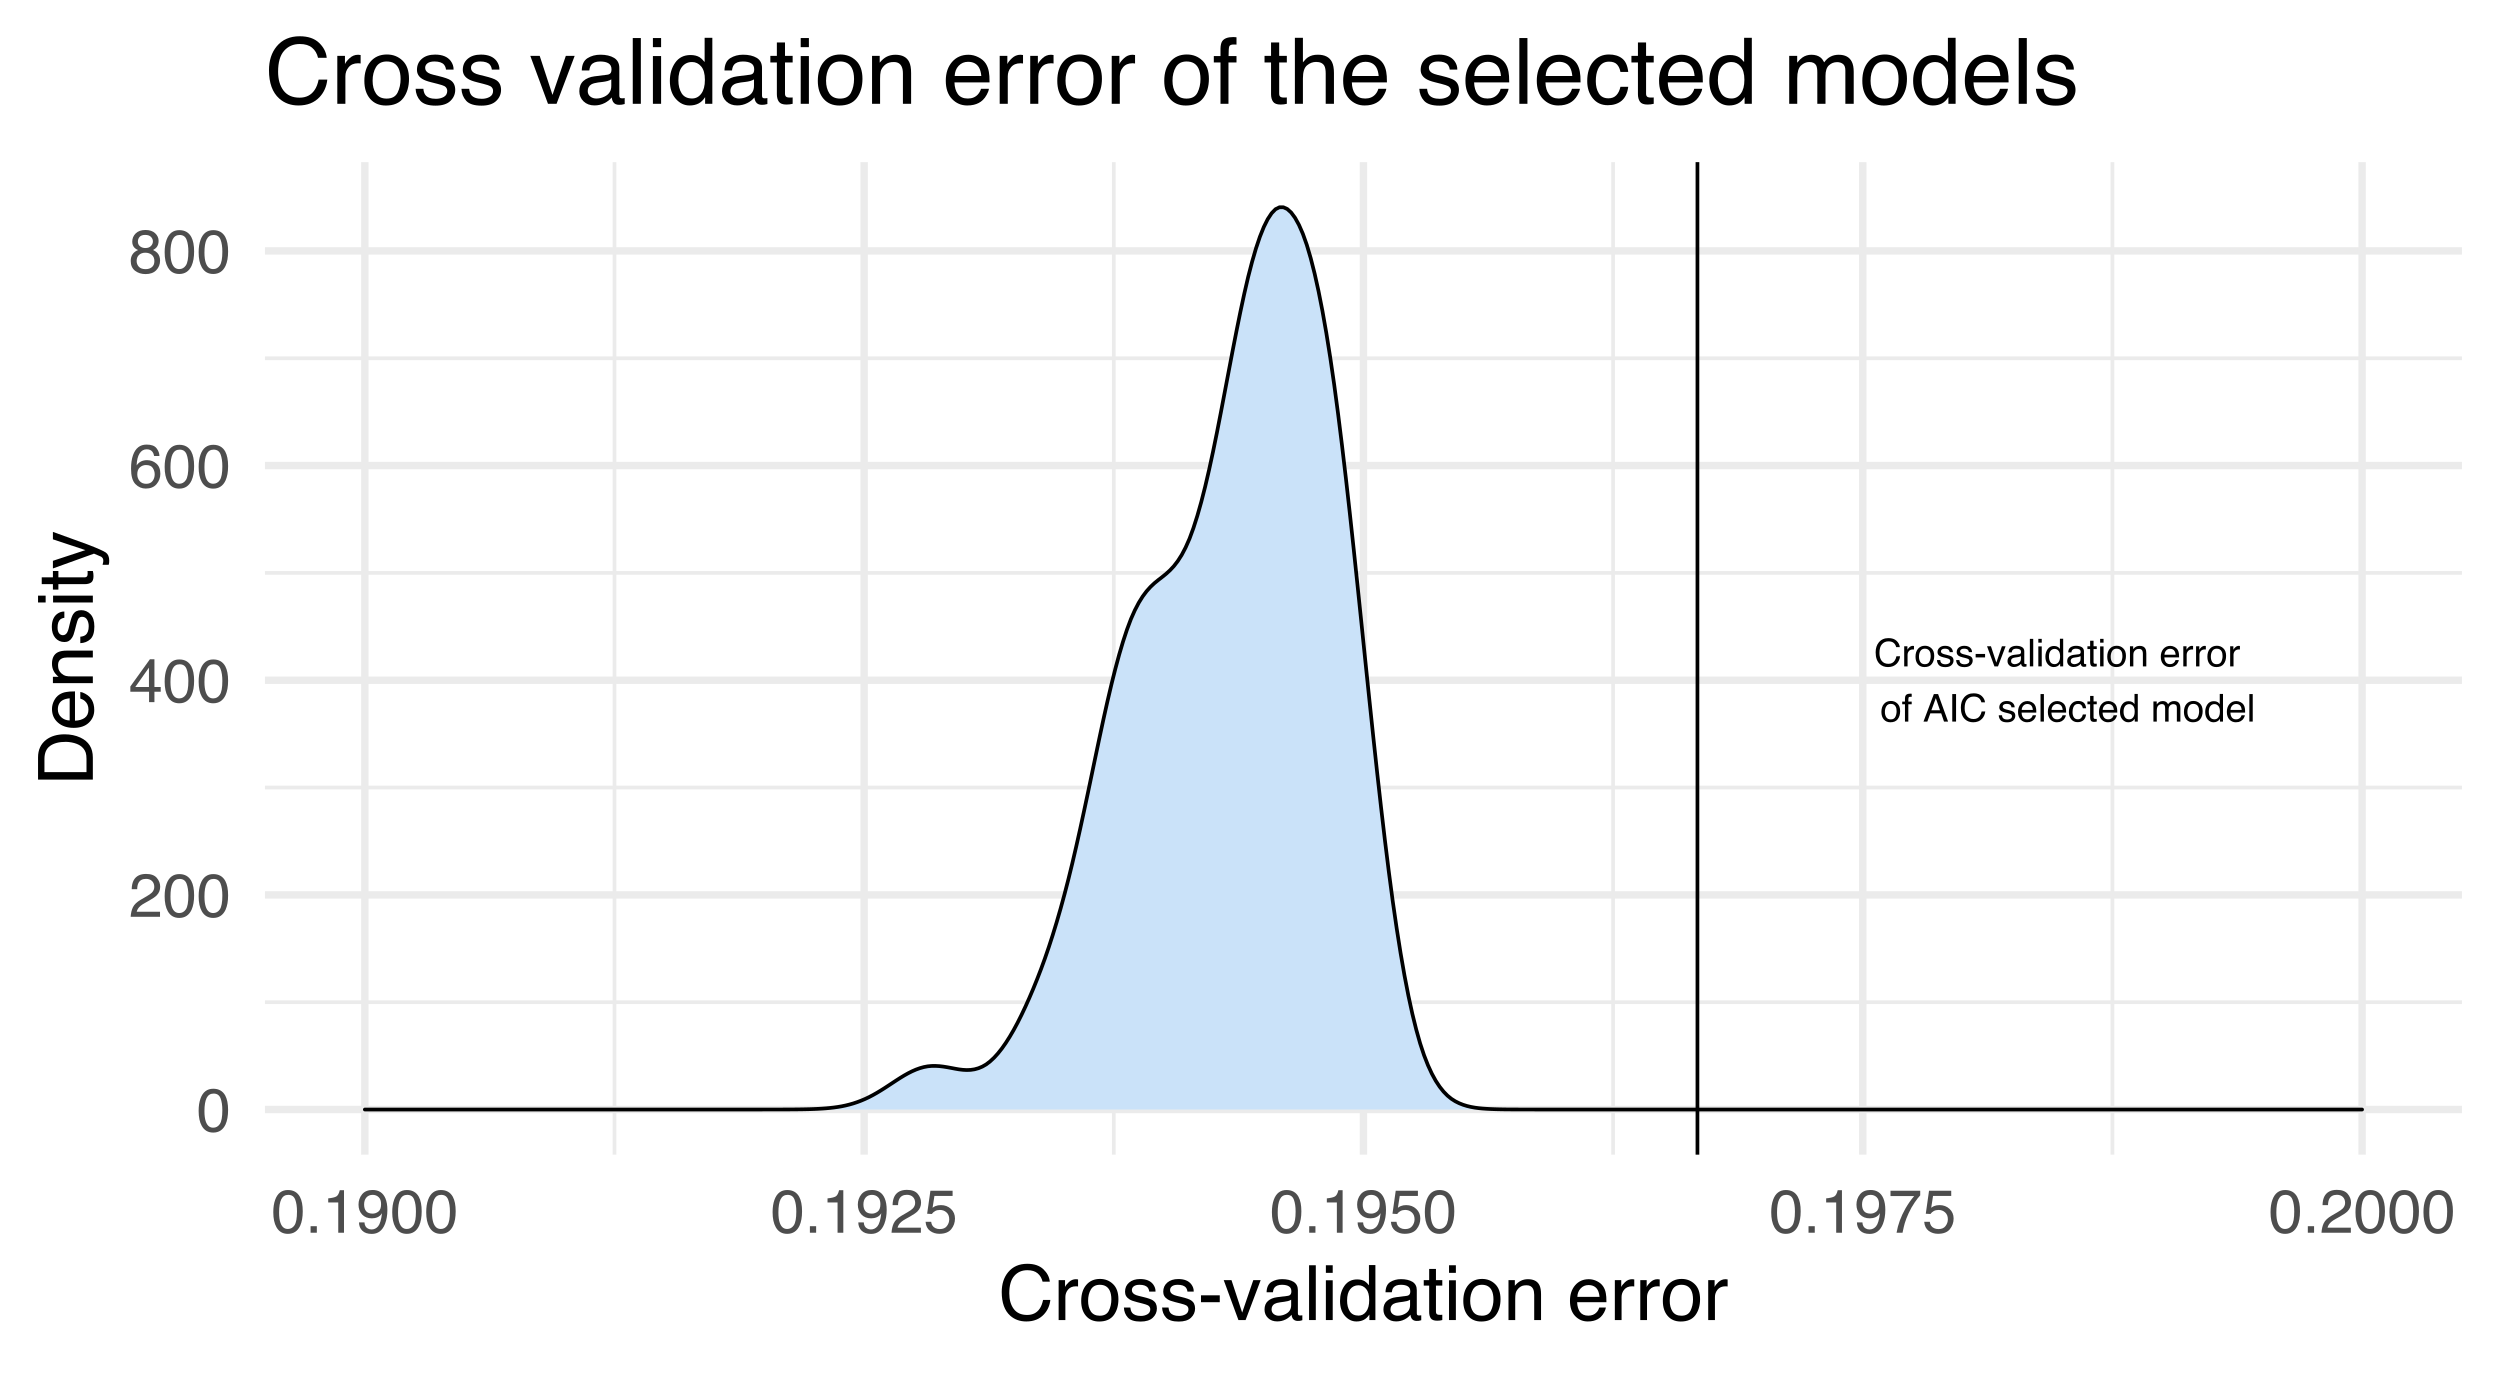 <?xml version="1.0" encoding="UTF-8"?>
<svg xmlns="http://www.w3.org/2000/svg" xmlns:xlink="http://www.w3.org/1999/xlink" width="720pt" height="396pt" viewBox="0 0 720 396" version="1.1">
<defs>
<g>
<symbol overflow="visible" id="glyph0-0">
<path style="stroke:none;" d="M 0.359 0 L 0.359 -7.922 L 6.641 -7.922 L 6.641 0 Z M 5.656 -1 L 5.656 -6.938 L 1.344 -6.938 L 1.344 -1 Z M 5.656 -1 "/>
</symbol>
<symbol overflow="visible" id="glyph0-1">
<path style="stroke:none;" d="M 4.188 -8.141 C 5.188 -8.141 5.961 -7.875 6.516 -7.344 C 7.066 -6.812 7.375 -6.211 7.438 -5.547 L 6.391 -5.547 C 6.273 -6.055 6.039 -6.457 5.688 -6.75 C 5.332 -7.051 4.832 -7.203 4.188 -7.203 C 3.406 -7.203 2.773 -6.926 2.297 -6.375 C 1.816 -5.832 1.578 -4.992 1.578 -3.859 C 1.578 -2.93 1.789 -2.176 2.219 -1.594 C 2.656 -1.02 3.305 -0.734 4.172 -0.734 C 4.961 -0.734 5.562 -1.039 5.969 -1.656 C 6.195 -1.969 6.363 -2.383 6.469 -2.906 L 7.516 -2.906 C 7.422 -2.07 7.113 -1.375 6.594 -0.812 C 5.957 -0.133 5.109 0.203 4.047 0.203 C 3.117 0.203 2.344 -0.07 1.719 -0.625 C 0.895 -1.363 0.484 -2.504 0.484 -4.047 C 0.484 -5.211 0.789 -6.172 1.406 -6.922 C 2.082 -7.734 3.008 -8.141 4.188 -8.141 Z M 3.969 -8.141 Z M 3.969 -8.141 "/>
</symbol>
<symbol overflow="visible" id="glyph0-2">
<path style="stroke:none;" d="M 0.734 -5.781 L 1.656 -5.781 L 1.656 -4.781 C 1.738 -4.977 1.926 -5.211 2.219 -5.484 C 2.508 -5.766 2.848 -5.906 3.234 -5.906 C 3.254 -5.906 3.285 -5.898 3.328 -5.891 C 3.367 -5.891 3.441 -5.883 3.547 -5.875 L 3.547 -4.859 C 3.492 -4.867 3.441 -4.875 3.391 -4.875 C 3.336 -4.875 3.285 -4.875 3.234 -4.875 C 2.742 -4.875 2.363 -4.719 2.094 -4.406 C 1.832 -4.094 1.703 -3.734 1.703 -3.328 L 1.703 0 L 0.734 0 Z M 0.734 -5.781 "/>
</symbol>
<symbol overflow="visible" id="glyph0-3">
<path style="stroke:none;" d="M 3 -0.625 C 3.645 -0.625 4.086 -0.867 4.328 -1.359 C 4.566 -1.848 4.688 -2.391 4.688 -2.984 C 4.688 -3.523 4.598 -3.961 4.422 -4.297 C 4.148 -4.828 3.68 -5.094 3.016 -5.094 C 2.422 -5.094 1.988 -4.863 1.719 -4.406 C 1.445 -3.957 1.312 -3.414 1.312 -2.781 C 1.312 -2.164 1.445 -1.648 1.719 -1.234 C 1.988 -0.828 2.414 -0.625 3 -0.625 Z M 3.047 -5.938 C 3.785 -5.938 4.41 -5.688 4.922 -5.188 C 5.441 -4.695 5.703 -3.973 5.703 -3.016 C 5.703 -2.078 5.473 -1.305 5.016 -0.703 C 4.566 -0.098 3.863 0.203 2.906 0.203 C 2.113 0.203 1.484 -0.062 1.016 -0.594 C 0.547 -1.133 0.312 -1.859 0.312 -2.766 C 0.312 -3.734 0.555 -4.504 1.047 -5.078 C 1.547 -5.648 2.211 -5.938 3.047 -5.938 Z M 3.016 -5.922 Z M 3.016 -5.922 "/>
</symbol>
<symbol overflow="visible" id="glyph0-4">
<path style="stroke:none;" d="M 1.297 -1.812 C 1.316 -1.488 1.395 -1.238 1.531 -1.062 C 1.781 -0.75 2.207 -0.594 2.812 -0.594 C 3.164 -0.594 3.477 -0.672 3.75 -0.828 C 4.031 -0.984 4.172 -1.227 4.172 -1.562 C 4.172 -1.812 4.055 -2 3.828 -2.125 C 3.691 -2.207 3.414 -2.301 3 -2.406 L 2.234 -2.594 C 1.742 -2.719 1.379 -2.852 1.141 -3 C 0.723 -3.258 0.516 -3.625 0.516 -4.094 C 0.516 -4.633 0.711 -5.07 1.109 -5.406 C 1.504 -5.75 2.035 -5.922 2.703 -5.922 C 3.566 -5.922 4.191 -5.664 4.578 -5.156 C 4.816 -4.832 4.938 -4.484 4.938 -4.109 L 4.016 -4.109 C 3.992 -4.328 3.914 -4.531 3.781 -4.719 C 3.562 -4.969 3.176 -5.094 2.625 -5.094 C 2.258 -5.094 1.977 -5.02 1.781 -4.875 C 1.594 -4.738 1.5 -4.555 1.5 -4.328 C 1.5 -4.078 1.625 -3.879 1.875 -3.734 C 2.02 -3.641 2.234 -3.555 2.516 -3.484 L 3.156 -3.328 C 3.852 -3.16 4.32 -3 4.562 -2.844 C 4.938 -2.594 5.125 -2.203 5.125 -1.672 C 5.125 -1.16 4.926 -0.719 4.531 -0.344 C 4.145 0.031 3.551 0.219 2.75 0.219 C 1.895 0.219 1.285 0.023 0.922 -0.359 C 0.566 -0.754 0.379 -1.238 0.359 -1.812 Z M 2.719 -5.922 Z M 2.719 -5.922 "/>
</symbol>
<symbol overflow="visible" id="glyph0-5">
<path style="stroke:none;" d="M 0.453 -3.578 L 3.172 -3.578 L 3.172 -2.578 L 0.453 -2.578 Z M 0.453 -3.578 "/>
</symbol>
<symbol overflow="visible" id="glyph0-6">
<path style="stroke:none;" d="M 1.188 -5.781 L 2.734 -1.078 L 4.344 -5.781 L 5.406 -5.781 L 3.219 0 L 2.188 0 L 0.062 -5.781 Z M 1.188 -5.781 "/>
</symbol>
<symbol overflow="visible" id="glyph0-7">
<path style="stroke:none;" d="M 1.453 -1.531 C 1.453 -1.25 1.555 -1.023 1.766 -0.859 C 1.973 -0.703 2.211 -0.625 2.484 -0.625 C 2.828 -0.625 3.16 -0.707 3.484 -0.875 C 4.023 -1.133 4.297 -1.562 4.297 -2.156 L 4.297 -2.938 C 4.172 -2.863 4.016 -2.801 3.828 -2.75 C 3.641 -2.695 3.457 -2.66 3.281 -2.641 L 2.703 -2.562 C 2.348 -2.52 2.082 -2.445 1.906 -2.344 C 1.602 -2.176 1.453 -1.906 1.453 -1.531 Z M 3.812 -3.5 C 4.031 -3.531 4.176 -3.625 4.25 -3.781 C 4.301 -3.863 4.328 -3.988 4.328 -4.156 C 4.328 -4.488 4.207 -4.727 3.969 -4.875 C 3.727 -5.02 3.391 -5.094 2.953 -5.094 C 2.453 -5.094 2.094 -4.957 1.875 -4.688 C 1.758 -4.531 1.68 -4.305 1.641 -4.016 L 0.734 -4.016 C 0.754 -4.723 0.984 -5.219 1.422 -5.5 C 1.867 -5.781 2.391 -5.922 2.984 -5.922 C 3.66 -5.922 4.211 -5.789 4.641 -5.531 C 5.055 -5.27 5.266 -4.867 5.266 -4.328 L 5.266 -1 C 5.266 -0.895 5.285 -0.812 5.328 -0.75 C 5.367 -0.688 5.457 -0.656 5.594 -0.656 C 5.633 -0.656 5.68 -0.656 5.734 -0.656 C 5.785 -0.664 5.844 -0.676 5.906 -0.688 L 5.906 0.031 C 5.758 0.07 5.645 0.098 5.562 0.109 C 5.477 0.117 5.367 0.125 5.234 0.125 C 4.898 0.125 4.66 0.004 4.516 -0.234 C 4.43 -0.359 4.375 -0.535 4.344 -0.766 C 4.145 -0.504 3.859 -0.281 3.484 -0.094 C 3.117 0.094 2.711 0.188 2.266 0.188 C 1.734 0.188 1.297 0.023 0.953 -0.297 C 0.609 -0.617 0.438 -1.023 0.438 -1.516 C 0.438 -2.047 0.602 -2.457 0.938 -2.75 C 1.281 -3.051 1.723 -3.238 2.266 -3.312 Z M 3 -5.922 Z M 3 -5.922 "/>
</symbol>
<symbol overflow="visible" id="glyph0-8">
<path style="stroke:none;" d="M 0.734 -7.922 L 1.703 -7.922 L 1.703 0 L 0.734 0 Z M 0.734 -7.922 "/>
</symbol>
<symbol overflow="visible" id="glyph0-9">
<path style="stroke:none;" d="M 0.719 -5.75 L 1.703 -5.75 L 1.703 0 L 0.719 0 Z M 0.719 -7.922 L 1.703 -7.922 L 1.703 -6.828 L 0.719 -6.828 Z M 0.719 -7.922 "/>
</symbol>
<symbol overflow="visible" id="glyph0-10">
<path style="stroke:none;" d="M 1.328 -2.828 C 1.328 -2.203 1.457 -1.68 1.719 -1.266 C 1.977 -0.848 2.398 -0.641 2.984 -0.641 C 3.43 -0.641 3.801 -0.832 4.094 -1.219 C 4.383 -1.602 4.531 -2.16 4.531 -2.891 C 4.531 -3.617 4.379 -4.156 4.078 -4.5 C 3.773 -4.852 3.406 -5.031 2.969 -5.031 C 2.477 -5.031 2.082 -4.844 1.781 -4.469 C 1.477 -4.094 1.328 -3.547 1.328 -2.828 Z M 2.781 -5.875 C 3.227 -5.875 3.602 -5.781 3.906 -5.594 C 4.07 -5.488 4.266 -5.301 4.484 -5.031 L 4.484 -7.953 L 5.422 -7.953 L 5.422 0 L 4.547 0 L 4.547 -0.797 C 4.316 -0.441 4.047 -0.188 3.734 -0.031 C 3.43 0.125 3.082 0.203 2.688 0.203 C 2.039 0.203 1.477 -0.066 1 -0.609 C 0.531 -1.148 0.297 -1.867 0.297 -2.766 C 0.297 -3.609 0.508 -4.336 0.938 -4.953 C 1.375 -5.566 1.988 -5.875 2.781 -5.875 Z M 2.781 -5.875 "/>
</symbol>
<symbol overflow="visible" id="glyph0-11">
<path style="stroke:none;" d="M 0.906 -7.391 L 1.891 -7.391 L 1.891 -5.781 L 2.812 -5.781 L 2.812 -4.984 L 1.891 -4.984 L 1.891 -1.219 C 1.891 -1.008 1.957 -0.875 2.094 -0.812 C 2.164 -0.77 2.289 -0.75 2.469 -0.75 C 2.52 -0.75 2.57 -0.75 2.625 -0.75 C 2.676 -0.75 2.738 -0.754 2.812 -0.766 L 2.812 0 C 2.695 0.031 2.578 0.051 2.453 0.062 C 2.336 0.082 2.211 0.094 2.078 0.094 C 1.617 0.094 1.305 -0.02 1.141 -0.25 C 0.984 -0.488 0.906 -0.789 0.906 -1.156 L 0.906 -4.984 L 0.125 -4.984 L 0.125 -5.781 L 0.906 -5.781 Z M 0.906 -7.391 "/>
</symbol>
<symbol overflow="visible" id="glyph0-12">
<path style="stroke:none;" d="M 0.719 -5.781 L 1.641 -5.781 L 1.641 -4.953 C 1.91 -5.297 2.195 -5.539 2.5 -5.688 C 2.812 -5.832 3.148 -5.906 3.516 -5.906 C 4.336 -5.906 4.895 -5.617 5.188 -5.047 C 5.344 -4.734 5.422 -4.285 5.422 -3.703 L 5.422 0 L 4.438 0 L 4.438 -3.641 C 4.438 -3.992 4.383 -4.281 4.281 -4.5 C 4.102 -4.852 3.789 -5.031 3.344 -5.031 C 3.113 -5.031 2.922 -5.008 2.766 -4.969 C 2.504 -4.883 2.273 -4.723 2.078 -4.484 C 1.91 -4.297 1.801 -4.098 1.75 -3.891 C 1.707 -3.691 1.688 -3.406 1.688 -3.031 L 1.688 0 L 0.719 0 Z M 3 -5.922 Z M 3 -5.922 "/>
</symbol>
<symbol overflow="visible" id="glyph0-13">
<path style="stroke:none;" d=""/>
</symbol>
<symbol overflow="visible" id="glyph0-14">
<path style="stroke:none;" d="M 3.125 -5.906 C 3.531 -5.906 3.926 -5.805 4.312 -5.609 C 4.695 -5.422 4.988 -5.176 5.188 -4.875 C 5.383 -4.582 5.516 -4.238 5.578 -3.844 C 5.629 -3.582 5.656 -3.16 5.656 -2.578 L 1.422 -2.578 C 1.441 -1.992 1.582 -1.523 1.844 -1.172 C 2.102 -0.816 2.504 -0.641 3.047 -0.641 C 3.555 -0.641 3.961 -0.805 4.266 -1.141 C 4.43 -1.328 4.551 -1.551 4.625 -1.812 L 5.578 -1.812 C 5.555 -1.602 5.473 -1.367 5.328 -1.109 C 5.191 -0.848 5.035 -0.633 4.859 -0.469 C 4.555 -0.176 4.191 0.02 3.766 0.125 C 3.523 0.176 3.258 0.203 2.969 0.203 C 2.25 0.203 1.641 -0.055 1.141 -0.578 C 0.641 -1.098 0.391 -1.832 0.391 -2.781 C 0.391 -3.707 0.641 -4.457 1.141 -5.031 C 1.648 -5.613 2.312 -5.906 3.125 -5.906 Z M 4.672 -3.344 C 4.629 -3.77 4.535 -4.109 4.391 -4.359 C 4.117 -4.828 3.676 -5.062 3.062 -5.062 C 2.613 -5.062 2.238 -4.898 1.938 -4.578 C 1.633 -4.254 1.473 -3.844 1.453 -3.344 Z M 3.031 -5.922 Z M 3.031 -5.922 "/>
</symbol>
<symbol overflow="visible" id="glyph0-15">
<path style="stroke:none;" d="M 0.953 -6.656 C 0.961 -7.062 1.035 -7.359 1.172 -7.547 C 1.391 -7.867 1.82 -8.031 2.469 -8.031 C 2.531 -8.031 2.594 -8.031 2.656 -8.031 C 2.727 -8.031 2.805 -8.023 2.891 -8.016 L 2.891 -7.125 C 2.785 -7.133 2.707 -7.141 2.656 -7.141 C 2.613 -7.141 2.578 -7.141 2.547 -7.141 C 2.242 -7.141 2.062 -7.062 2 -6.906 C 1.945 -6.758 1.922 -6.375 1.922 -5.75 L 2.891 -5.75 L 2.891 -4.984 L 1.922 -4.984 L 1.922 0 L 0.953 0 L 0.953 -4.984 L 0.156 -4.984 L 0.156 -5.75 L 0.953 -5.75 Z M 0.953 -6.656 "/>
</symbol>
<symbol overflow="visible" id="glyph0-16">
<path style="stroke:none;" d="M 4.906 -3.25 L 3.703 -6.75 L 2.422 -3.25 Z M 3.141 -7.922 L 4.359 -7.922 L 7.234 0 L 6.062 0 L 5.25 -2.375 L 2.125 -2.375 L 1.266 0 L 0.156 0 Z M 3.141 -7.922 "/>
</symbol>
<symbol overflow="visible" id="glyph0-17">
<path style="stroke:none;" d="M 1.078 -7.922 L 2.172 -7.922 L 2.172 0 L 1.078 0 Z M 1.078 -7.922 "/>
</symbol>
<symbol overflow="visible" id="glyph0-18">
<path style="stroke:none;" d="M 2.938 -5.938 C 3.594 -5.938 4.125 -5.781 4.531 -5.469 C 4.938 -5.156 5.18 -4.609 5.266 -3.828 L 4.328 -3.828 C 4.266 -4.191 4.129 -4.488 3.922 -4.719 C 3.723 -4.957 3.395 -5.078 2.938 -5.078 C 2.32 -5.078 1.879 -4.773 1.609 -4.172 C 1.441 -3.773 1.359 -3.289 1.359 -2.719 C 1.359 -2.133 1.477 -1.645 1.719 -1.25 C 1.969 -0.852 2.352 -0.656 2.875 -0.656 C 3.281 -0.656 3.598 -0.781 3.828 -1.031 C 4.066 -1.281 4.234 -1.617 4.328 -2.047 L 5.266 -2.047 C 5.16 -1.273 4.891 -0.711 4.453 -0.359 C 4.023 -0.004 3.473 0.172 2.797 0.172 C 2.047 0.172 1.441 -0.102 0.984 -0.656 C 0.535 -1.207 0.312 -1.898 0.312 -2.734 C 0.312 -3.742 0.555 -4.531 1.047 -5.094 C 1.547 -5.656 2.176 -5.938 2.938 -5.938 Z M 2.781 -5.922 Z M 2.781 -5.922 "/>
</symbol>
<symbol overflow="visible" id="glyph0-19">
<path style="stroke:none;" d="M 0.719 -5.781 L 1.672 -5.781 L 1.672 -4.953 C 1.898 -5.242 2.109 -5.453 2.297 -5.578 C 2.617 -5.797 2.984 -5.906 3.391 -5.906 C 3.848 -5.906 4.219 -5.789 4.5 -5.562 C 4.656 -5.438 4.801 -5.25 4.938 -5 C 5.145 -5.301 5.395 -5.523 5.688 -5.672 C 5.977 -5.828 6.305 -5.906 6.672 -5.906 C 7.453 -5.906 7.984 -5.625 8.266 -5.062 C 8.41 -4.758 8.484 -4.352 8.484 -3.844 L 8.484 0 L 7.469 0 L 7.469 -4.016 C 7.469 -4.398 7.375 -4.66 7.188 -4.797 C 7 -4.941 6.766 -5.016 6.484 -5.016 C 6.098 -5.016 5.77 -4.883 5.5 -4.625 C 5.227 -4.375 5.094 -3.953 5.094 -3.359 L 5.094 0 L 4.094 0 L 4.094 -3.766 C 4.094 -4.16 4.047 -4.445 3.953 -4.625 C 3.805 -4.895 3.535 -5.031 3.141 -5.031 C 2.766 -5.031 2.426 -4.891 2.125 -4.609 C 1.832 -4.328 1.688 -3.812 1.688 -3.062 L 1.688 0 L 0.719 0 Z M 0.719 -5.781 "/>
</symbol>
<symbol overflow="visible" id="glyph1-0">
<path style="stroke:none;" d="M 0.562 0 L 0.562 -12.625 L 10.578 -12.625 L 10.578 0 Z M 9 -1.578 L 9 -11.031 L 2.141 -11.031 L 2.141 -1.578 Z M 9 -1.578 "/>
</symbol>
<symbol overflow="visible" id="glyph1-1">
<path style="stroke:none;" d="M 4.766 -12.297 C 6.348 -12.297 7.5 -11.641 8.219 -10.328 C 8.758 -9.316 9.031 -7.93 9.031 -6.172 C 9.031 -4.492 8.785 -3.109 8.297 -2.016 C 7.566 -0.453 6.383 0.328 4.75 0.328 C 3.27 0.328 2.172 -0.312 1.453 -1.594 C 0.848 -2.664 0.547 -4.102 0.547 -5.906 C 0.547 -7.301 0.727 -8.5 1.094 -9.5 C 1.77 -11.363 2.992 -12.297 4.766 -12.297 Z M 4.734 -1.078 C 5.535 -1.078 6.176 -1.43 6.656 -2.141 C 7.133 -2.848 7.375 -4.172 7.375 -6.109 C 7.375 -7.504 7.203 -8.648 6.859 -9.547 C 6.516 -10.453 5.848 -10.906 4.859 -10.906 C 3.941 -10.906 3.27 -10.477 2.844 -9.625 C 2.426 -8.77 2.219 -7.508 2.219 -5.844 C 2.219 -4.582 2.352 -3.57 2.625 -2.812 C 3.039 -1.656 3.742 -1.078 4.734 -1.078 Z M 4.734 -1.078 "/>
</symbol>
<symbol overflow="visible" id="glyph1-2">
<path style="stroke:none;" d="M 0.547 0 C 0.609 -1.062 0.828 -1.984 1.203 -2.766 C 1.586 -3.547 2.332 -4.258 3.438 -4.906 L 5.078 -5.859 C 5.816 -6.285 6.336 -6.648 6.641 -6.953 C 7.109 -7.43 7.344 -7.977 7.344 -8.594 C 7.344 -9.312 7.129 -9.879 6.703 -10.297 C 6.273 -10.711 5.703 -10.922 4.984 -10.922 C 3.922 -10.922 3.188 -10.52 2.781 -9.719 C 2.562 -9.289 2.441 -8.695 2.422 -7.938 L 0.844 -7.938 C 0.863 -9.008 1.062 -9.883 1.438 -10.562 C 2.113 -11.75 3.297 -12.344 4.984 -12.344 C 6.398 -12.344 7.43 -11.961 8.078 -11.203 C 8.723 -10.441 9.047 -9.594 9.047 -8.656 C 9.047 -7.676 8.703 -6.836 8.016 -6.141 C 7.609 -5.734 6.891 -5.238 5.859 -4.656 L 4.688 -4 C 4.125 -3.695 3.68 -3.406 3.359 -3.125 C 2.785 -2.625 2.426 -2.066 2.281 -1.453 L 9 -1.453 L 9 0 Z M 0.547 0 "/>
</symbol>
<symbol overflow="visible" id="glyph1-3">
<path style="stroke:none;" d="M 5.812 -4.359 L 5.812 -9.938 L 1.875 -4.359 Z M 5.844 0 L 5.844 -3 L 0.453 -3 L 0.453 -4.516 L 6.078 -12.344 L 7.391 -12.344 L 7.391 -4.359 L 9.203 -4.359 L 9.203 -3 L 7.391 -3 L 7.391 0 Z M 5.844 0 "/>
</symbol>
<symbol overflow="visible" id="glyph1-4">
<path style="stroke:none;" d="M 5.141 -12.359 C 6.516 -12.359 7.473 -12 8.016 -11.281 C 8.555 -10.57 8.828 -9.836 8.828 -9.078 L 7.297 -9.078 C 7.211 -9.566 7.066 -9.945 6.859 -10.219 C 6.492 -10.738 5.93 -11 5.172 -11 C 4.305 -11 3.617 -10.598 3.109 -9.797 C 2.598 -8.992 2.316 -7.848 2.266 -6.359 C 2.617 -6.879 3.062 -7.27 3.594 -7.531 C 4.094 -7.758 4.645 -7.875 5.25 -7.875 C 6.281 -7.875 7.176 -7.547 7.938 -6.891 C 8.707 -6.234 9.094 -5.25 9.094 -3.938 C 9.094 -2.82 8.727 -1.832 8 -0.969 C 7.281 -0.113 6.242 0.312 4.891 0.312 C 3.742 0.312 2.75 -0.117 1.906 -0.984 C 1.07 -1.859 0.656 -3.332 0.656 -5.406 C 0.656 -6.938 0.844 -8.234 1.219 -9.297 C 1.938 -11.336 3.242 -12.359 5.141 -12.359 Z M 5.031 -1.062 C 5.844 -1.062 6.453 -1.332 6.859 -1.875 C 7.266 -2.426 7.469 -3.07 7.469 -3.812 C 7.469 -4.445 7.285 -5.047 6.922 -5.609 C 6.566 -6.18 5.91 -6.469 4.953 -6.469 C 4.285 -6.469 3.703 -6.242 3.203 -5.797 C 2.703 -5.359 2.453 -4.695 2.453 -3.812 C 2.453 -3.031 2.68 -2.375 3.141 -1.844 C 3.598 -1.32 4.227 -1.062 5.031 -1.062 Z M 5.031 -1.062 "/>
</symbol>
<symbol overflow="visible" id="glyph1-5">
<path style="stroke:none;" d="M 4.781 -7.141 C 5.469 -7.141 6 -7.332 6.375 -7.719 C 6.758 -8.102 6.953 -8.555 6.953 -9.078 C 6.953 -9.535 6.77 -9.957 6.406 -10.344 C 6.039 -10.727 5.484 -10.922 4.734 -10.922 C 3.984 -10.922 3.441 -10.727 3.109 -10.344 C 2.785 -9.957 2.625 -9.508 2.625 -9 C 2.625 -8.414 2.836 -7.957 3.266 -7.625 C 3.691 -7.301 4.195 -7.141 4.781 -7.141 Z M 4.875 -1.062 C 5.594 -1.062 6.188 -1.254 6.656 -1.641 C 7.133 -2.023 7.375 -2.602 7.375 -3.375 C 7.375 -4.164 7.129 -4.766 6.641 -5.172 C 6.148 -5.586 5.523 -5.797 4.766 -5.797 C 4.023 -5.797 3.422 -5.582 2.953 -5.156 C 2.492 -4.738 2.266 -4.16 2.266 -3.422 C 2.266 -2.773 2.477 -2.219 2.906 -1.75 C 3.332 -1.289 3.988 -1.062 4.875 -1.062 Z M 2.688 -6.562 C 2.25 -6.738 1.91 -6.953 1.672 -7.203 C 1.223 -7.66 1 -8.254 1 -8.984 C 1 -9.898 1.328 -10.688 1.984 -11.344 C 2.648 -12.008 3.594 -12.344 4.812 -12.344 C 6 -12.344 6.926 -12.031 7.594 -11.406 C 8.258 -10.781 8.594 -10.051 8.594 -9.219 C 8.594 -8.457 8.398 -7.836 8.016 -7.359 C 7.797 -7.086 7.457 -6.828 7 -6.578 C 7.508 -6.336 7.91 -6.066 8.203 -5.766 C 8.742 -5.191 9.016 -4.445 9.016 -3.531 C 9.016 -2.445 8.648 -1.523 7.922 -0.766 C 7.203 -0.016 6.176 0.359 4.844 0.359 C 3.645 0.359 2.629 0.035 1.797 -0.609 C 0.973 -1.266 0.562 -2.211 0.562 -3.453 C 0.562 -4.18 0.738 -4.812 1.094 -5.344 C 1.445 -5.875 1.977 -6.281 2.688 -6.562 Z M 2.688 -6.562 "/>
</symbol>
<symbol overflow="visible" id="glyph1-6">
<path style="stroke:none;" d="M 1.5 -1.875 L 3.297 -1.875 L 3.297 0 L 1.5 0 Z M 1.5 -1.875 "/>
</symbol>
<symbol overflow="visible" id="glyph1-7">
<path style="stroke:none;" d="M 1.688 -8.719 L 1.688 -9.891 C 2.801 -10.004 3.578 -10.188 4.016 -10.438 C 4.461 -10.695 4.797 -11.301 5.016 -12.25 L 6.234 -12.25 L 6.234 0 L 4.578 0 L 4.578 -8.719 Z M 1.688 -8.719 "/>
</symbol>
<symbol overflow="visible" id="glyph1-8">
<path style="stroke:none;" d="M 2.344 -2.969 C 2.383 -2.113 2.711 -1.523 3.328 -1.203 C 3.641 -1.023 3.992 -0.938 4.391 -0.938 C 5.129 -0.938 5.758 -1.242 6.281 -1.859 C 6.801 -2.484 7.172 -3.738 7.391 -5.625 C 7.047 -5.07 6.617 -4.688 6.109 -4.469 C 5.609 -4.25 5.062 -4.141 4.469 -4.141 C 3.289 -4.141 2.352 -4.508 1.656 -5.25 C 0.969 -5.988 0.625 -6.938 0.625 -8.094 C 0.625 -9.219 0.961 -10.203 1.641 -11.047 C 2.328 -11.891 3.336 -12.312 4.672 -12.312 C 6.461 -12.312 7.695 -11.504 8.375 -9.891 C 8.75 -9.004 8.938 -7.895 8.938 -6.562 C 8.938 -5.051 8.711 -3.719 8.266 -2.562 C 7.516 -0.625 6.242 0.344 4.453 0.344 C 3.242 0.344 2.328 0.031 1.703 -0.594 C 1.078 -1.227 0.766 -2.02 0.766 -2.969 Z M 4.688 -5.5 C 5.289 -5.5 5.848 -5.695 6.359 -6.094 C 6.867 -6.5 7.125 -7.207 7.125 -8.219 C 7.125 -9.125 6.895 -9.797 6.438 -10.234 C 5.977 -10.68 5.398 -10.906 4.703 -10.906 C 3.941 -10.906 3.336 -10.648 2.891 -10.141 C 2.453 -9.641 2.234 -8.969 2.234 -8.125 C 2.234 -7.32 2.426 -6.68 2.812 -6.203 C 3.207 -5.734 3.832 -5.5 4.688 -5.5 Z M 4.688 -5.5 "/>
</symbol>
<symbol overflow="visible" id="glyph1-9">
<path style="stroke:none;" d="M 2.172 -3.141 C 2.273 -2.254 2.688 -1.645 3.406 -1.312 C 3.77 -1.133 4.191 -1.047 4.672 -1.047 C 5.586 -1.047 6.266 -1.336 6.703 -1.922 C 7.148 -2.504 7.375 -3.148 7.375 -3.859 C 7.375 -4.723 7.109 -5.391 6.578 -5.859 C 6.055 -6.328 5.43 -6.562 4.703 -6.562 C 4.172 -6.562 3.711 -6.457 3.328 -6.25 C 2.941 -6.039 2.617 -5.754 2.359 -5.391 L 1.016 -5.469 L 1.953 -12.094 L 8.344 -12.094 L 8.344 -10.594 L 3.109 -10.594 L 2.578 -7.188 C 2.867 -7.406 3.145 -7.566 3.406 -7.672 C 3.863 -7.859 4.391 -7.953 4.984 -7.953 C 6.117 -7.953 7.078 -7.586 7.859 -6.859 C 8.641 -6.129 9.031 -5.207 9.031 -4.094 C 9.031 -2.938 8.672 -1.91 7.953 -1.016 C 7.234 -0.129 6.086 0.312 4.516 0.312 C 3.516 0.312 2.629 0.031 1.859 -0.531 C 1.086 -1.102 0.656 -1.973 0.562 -3.141 Z M 2.172 -3.141 "/>
</symbol>
<symbol overflow="visible" id="glyph1-10">
<path style="stroke:none;" d="M 9.203 -12.094 L 9.203 -10.75 C 8.805 -10.363 8.281 -9.691 7.625 -8.734 C 6.969 -7.785 6.391 -6.766 5.891 -5.672 C 5.391 -4.598 5.008 -3.617 4.75 -2.734 C 4.582 -2.172 4.367 -1.258 4.109 0 L 2.391 0 C 2.785 -2.344 3.645 -4.68 4.969 -7.016 C 5.758 -8.367 6.586 -9.547 7.453 -10.547 L 0.641 -10.547 L 0.641 -12.094 Z M 9.203 -12.094 "/>
</symbol>
<symbol overflow="visible" id="glyph2-0">
<path style="stroke:none;" d="M 0.703 0 L 0.703 -15.781 L 13.234 -15.781 L 13.234 0 Z M 11.266 -1.984 L 11.266 -13.797 L 2.688 -13.797 L 2.688 -1.984 Z M 11.266 -1.984 "/>
</symbol>
<symbol overflow="visible" id="glyph2-1">
<path style="stroke:none;" d="M 8.328 -16.203 C 10.328 -16.203 11.875 -15.676 12.969 -14.625 C 14.07 -13.57 14.688 -12.379 14.812 -11.047 L 12.734 -11.047 C 12.492 -12.055 12.02 -12.859 11.312 -13.453 C 10.613 -14.055 9.625 -14.359 8.344 -14.359 C 6.789 -14.359 5.535 -13.812 4.578 -12.719 C 3.617 -11.625 3.141 -9.945 3.141 -7.688 C 3.141 -5.844 3.57 -4.344 4.438 -3.188 C 5.301 -2.039 6.586 -1.469 8.297 -1.469 C 9.879 -1.469 11.082 -2.07 11.906 -3.281 C 12.344 -3.926 12.664 -4.766 12.875 -5.797 L 14.969 -5.797 C 14.781 -4.141 14.16 -2.75 13.109 -1.625 C 11.859 -0.27 10.172 0.406 8.047 0.406 C 6.211 0.406 4.672 -0.145 3.422 -1.25 C 1.785 -2.719 0.969 -4.988 0.969 -8.062 C 0.969 -10.383 1.582 -12.289 2.812 -13.781 C 4.145 -15.395 5.984 -16.203 8.328 -16.203 Z M 7.891 -16.203 Z M 7.891 -16.203 "/>
</symbol>
<symbol overflow="visible" id="glyph2-2">
<path style="stroke:none;" d="M 1.469 -11.5 L 3.312 -11.5 L 3.312 -9.516 C 3.457 -9.898 3.82 -10.367 4.406 -10.922 C 5 -11.484 5.68 -11.766 6.453 -11.766 C 6.484 -11.766 6.539 -11.758 6.625 -11.75 C 6.707 -11.738 6.852 -11.723 7.062 -11.703 L 7.062 -9.672 C 6.945 -9.691 6.844 -9.703 6.75 -9.703 C 6.656 -9.711 6.551 -9.719 6.438 -9.719 C 5.457 -9.719 4.707 -9.406 4.188 -8.781 C 3.664 -8.156 3.406 -7.438 3.406 -6.625 L 3.406 0 L 1.469 0 Z M 1.469 -11.5 "/>
</symbol>
<symbol overflow="visible" id="glyph2-3">
<path style="stroke:none;" d="M 5.984 -1.25 C 7.266 -1.25 8.141 -1.734 8.609 -2.703 C 9.086 -3.672 9.328 -4.75 9.328 -5.938 C 9.328 -7.008 9.156 -7.883 8.812 -8.562 C 8.27 -9.625 7.332 -10.156 6 -10.156 C 4.82 -10.156 3.961 -9.703 3.422 -8.797 C 2.891 -7.891 2.625 -6.801 2.625 -5.531 C 2.625 -4.312 2.891 -3.289 3.422 -2.469 C 3.961 -1.656 4.816 -1.25 5.984 -1.25 Z M 6.062 -11.844 C 7.539 -11.844 8.789 -11.348 9.812 -10.359 C 10.844 -9.367 11.359 -7.914 11.359 -6 C 11.359 -4.145 10.906 -2.609 10 -1.391 C 9.094 -0.18 7.691 0.422 5.797 0.422 C 4.211 0.422 2.957 -0.113 2.031 -1.188 C 1.102 -2.258 0.641 -3.695 0.641 -5.5 C 0.641 -7.438 1.129 -8.977 2.109 -10.125 C 3.086 -11.27 4.406 -11.844 6.062 -11.844 Z M 6 -11.781 Z M 6 -11.781 "/>
</symbol>
<symbol overflow="visible" id="glyph2-4">
<path style="stroke:none;" d="M 2.562 -3.609 C 2.625 -2.961 2.785 -2.469 3.047 -2.125 C 3.535 -1.5 4.383 -1.188 5.594 -1.188 C 6.301 -1.188 6.926 -1.344 7.469 -1.656 C 8.02 -1.969 8.297 -2.453 8.297 -3.109 C 8.297 -3.598 8.078 -3.973 7.641 -4.234 C 7.359 -4.391 6.805 -4.57 5.984 -4.781 L 4.453 -5.172 C 3.461 -5.41 2.738 -5.68 2.281 -5.984 C 1.445 -6.504 1.031 -7.227 1.031 -8.156 C 1.031 -9.238 1.422 -10.117 2.203 -10.797 C 2.992 -11.473 4.051 -11.812 5.375 -11.812 C 7.102 -11.812 8.352 -11.301 9.125 -10.281 C 9.602 -9.633 9.832 -8.941 9.812 -8.203 L 8 -8.203 C 7.957 -8.641 7.801 -9.035 7.531 -9.391 C 7.082 -9.898 6.312 -10.156 5.219 -10.156 C 4.488 -10.156 3.938 -10.016 3.562 -9.734 C 3.188 -9.453 3 -9.082 3 -8.625 C 3 -8.125 3.242 -7.723 3.734 -7.422 C 4.023 -7.242 4.445 -7.086 5 -6.953 L 6.281 -6.641 C 7.676 -6.305 8.609 -5.977 9.078 -5.656 C 9.828 -5.164 10.203 -4.391 10.203 -3.328 C 10.203 -2.305 9.812 -1.422 9.031 -0.672 C 8.258 0.066 7.078 0.438 5.484 0.438 C 3.773 0.438 2.562 0.051 1.844 -0.719 C 1.133 -1.5 0.754 -2.461 0.703 -3.609 Z M 5.422 -11.781 Z M 5.422 -11.781 "/>
</symbol>
<symbol overflow="visible" id="glyph2-5">
<path style="stroke:none;" d="M 0.906 -7.125 L 6.312 -7.125 L 6.312 -5.141 L 0.906 -5.141 Z M 0.906 -7.125 "/>
</symbol>
<symbol overflow="visible" id="glyph2-6">
<path style="stroke:none;" d="M 2.359 -11.5 L 5.438 -2.141 L 8.641 -11.5 L 10.766 -11.5 L 6.422 0 L 4.359 0 L 0.125 -11.5 Z M 2.359 -11.5 "/>
</symbol>
<symbol overflow="visible" id="glyph2-7">
<path style="stroke:none;" d="M 2.906 -3.062 C 2.906 -2.5 3.109 -2.055 3.516 -1.734 C 3.922 -1.41 4.406 -1.25 4.969 -1.25 C 5.645 -1.25 6.301 -1.41 6.938 -1.734 C 8.008 -2.254 8.547 -3.109 8.547 -4.297 L 8.547 -5.859 C 8.316 -5.703 8.016 -5.57 7.641 -5.469 C 7.266 -5.375 6.898 -5.305 6.547 -5.266 L 5.375 -5.109 C 4.664 -5.016 4.141 -4.867 3.797 -4.672 C 3.203 -4.336 2.906 -3.801 2.906 -3.062 Z M 7.578 -6.969 C 8.023 -7.031 8.32 -7.219 8.469 -7.531 C 8.562 -7.695 8.609 -7.941 8.609 -8.266 C 8.609 -8.93 8.375 -9.41 7.906 -9.703 C 7.438 -10.004 6.766 -10.156 5.891 -10.156 C 4.879 -10.156 4.16 -9.879 3.734 -9.328 C 3.504 -9.035 3.352 -8.594 3.281 -8 L 1.469 -8 C 1.508 -9.414 1.969 -10.398 2.844 -10.953 C 3.727 -11.504 4.758 -11.781 5.938 -11.781 C 7.281 -11.781 8.379 -11.523 9.234 -11.016 C 10.066 -10.492 10.484 -9.691 10.484 -8.609 L 10.484 -1.984 C 10.484 -1.773 10.523 -1.609 10.609 -1.484 C 10.691 -1.367 10.863 -1.312 11.125 -1.312 C 11.219 -1.312 11.316 -1.316 11.422 -1.328 C 11.523 -1.336 11.641 -1.352 11.766 -1.375 L 11.766 0.047 C 11.461 0.141 11.234 0.195 11.078 0.219 C 10.922 0.238 10.707 0.25 10.438 0.25 C 9.77 0.25 9.285 0.008 8.984 -0.469 C 8.828 -0.719 8.711 -1.07 8.641 -1.531 C 8.254 -1.008 7.691 -0.555 6.953 -0.172 C 6.211 0.203 5.398 0.391 4.516 0.391 C 3.441 0.391 2.566 0.066 1.891 -0.578 C 1.211 -1.234 0.875 -2.047 0.875 -3.016 C 0.875 -4.086 1.207 -4.914 1.875 -5.5 C 2.539 -6.082 3.414 -6.441 4.5 -6.578 Z M 5.984 -11.781 Z M 5.984 -11.781 "/>
</symbol>
<symbol overflow="visible" id="glyph2-8">
<path style="stroke:none;" d="M 1.469 -15.781 L 3.406 -15.781 L 3.406 0 L 1.469 0 Z M 1.469 -15.781 "/>
</symbol>
<symbol overflow="visible" id="glyph2-9">
<path style="stroke:none;" d="M 1.422 -11.453 L 3.391 -11.453 L 3.391 0 L 1.422 0 Z M 1.422 -15.781 L 3.391 -15.781 L 3.391 -13.594 L 1.422 -13.594 Z M 1.422 -15.781 "/>
</symbol>
<symbol overflow="visible" id="glyph2-10">
<path style="stroke:none;" d="M 2.641 -5.625 C 2.641 -4.383 2.898 -3.348 3.422 -2.516 C 3.953 -1.691 4.789 -1.281 5.938 -1.281 C 6.832 -1.281 7.566 -1.664 8.141 -2.438 C 8.723 -3.207 9.016 -4.312 9.016 -5.75 C 9.016 -7.195 8.719 -8.27 8.125 -8.969 C 7.531 -9.664 6.797 -10.016 5.922 -10.016 C 4.941 -10.016 4.148 -9.641 3.547 -8.891 C 2.941 -8.148 2.641 -7.062 2.641 -5.625 Z M 5.547 -11.703 C 6.43 -11.703 7.172 -11.52 7.766 -11.156 C 8.109 -10.938 8.5 -10.555 8.938 -10.016 L 8.938 -15.828 L 10.797 -15.828 L 10.797 0 L 9.062 0 L 9.062 -1.594 C 8.602 -0.883 8.066 -0.375 7.453 -0.062 C 6.836 0.25 6.133 0.406 5.344 0.406 C 4.062 0.406 2.953 -0.129 2.016 -1.203 C 1.078 -2.285 0.609 -3.723 0.609 -5.516 C 0.609 -7.191 1.035 -8.641 1.891 -9.859 C 2.742 -11.086 3.961 -11.703 5.547 -11.703 Z M 5.547 -11.703 "/>
</symbol>
<symbol overflow="visible" id="glyph2-11">
<path style="stroke:none;" d="M 1.812 -14.719 L 3.766 -14.719 L 3.766 -11.5 L 5.594 -11.5 L 5.594 -9.922 L 3.766 -9.922 L 3.766 -2.422 C 3.766 -2.016 3.898 -1.742 4.172 -1.609 C 4.316 -1.535 4.566 -1.5 4.922 -1.5 C 5.016 -1.5 5.113 -1.5 5.219 -1.5 C 5.32 -1.5 5.445 -1.508 5.594 -1.531 L 5.594 0 C 5.375 0.062 5.145 0.109 4.906 0.141 C 4.664 0.172 4.406 0.188 4.125 0.188 C 3.219 0.188 2.602 -0.039 2.281 -0.5 C 1.969 -0.969 1.812 -1.57 1.812 -2.312 L 1.812 -9.922 L 0.25 -9.922 L 0.25 -11.5 L 1.812 -11.5 Z M 1.812 -14.719 "/>
</symbol>
<symbol overflow="visible" id="glyph2-12">
<path style="stroke:none;" d="M 1.422 -11.5 L 3.25 -11.5 L 3.25 -9.875 C 3.801 -10.539 4.379 -11.02 4.984 -11.312 C 5.586 -11.613 6.266 -11.766 7.016 -11.766 C 8.648 -11.766 9.754 -11.195 10.328 -10.062 C 10.641 -9.438 10.797 -8.539 10.797 -7.375 L 10.797 0 L 8.828 0 L 8.828 -7.25 C 8.828 -7.945 8.723 -8.516 8.516 -8.953 C 8.172 -9.66 7.551 -10.016 6.656 -10.016 C 6.195 -10.016 5.816 -9.973 5.516 -9.891 C 4.992 -9.723 4.531 -9.406 4.125 -8.938 C 3.801 -8.562 3.594 -8.172 3.5 -7.766 C 3.406 -7.359 3.359 -6.781 3.359 -6.031 L 3.359 0 L 1.422 0 Z M 5.969 -11.781 Z M 5.969 -11.781 "/>
</symbol>
<symbol overflow="visible" id="glyph2-13">
<path style="stroke:none;" d=""/>
</symbol>
<symbol overflow="visible" id="glyph2-14">
<path style="stroke:none;" d="M 6.203 -11.766 C 7.023 -11.766 7.816 -11.57 8.578 -11.188 C 9.348 -10.801 9.93 -10.305 10.328 -9.703 C 10.723 -9.117 10.984 -8.441 11.109 -7.672 C 11.223 -7.141 11.281 -6.297 11.281 -5.141 L 2.844 -5.141 C 2.883 -3.973 3.16 -3.035 3.672 -2.328 C 4.191 -1.617 4.988 -1.266 6.062 -1.266 C 7.07 -1.266 7.879 -1.598 8.484 -2.266 C 8.828 -2.648 9.07 -3.098 9.219 -3.609 L 11.125 -3.609 C 11.07 -3.18 10.898 -2.707 10.609 -2.188 C 10.328 -1.676 10.016 -1.254 9.672 -0.922 C 9.078 -0.348 8.348 0.035 7.484 0.234 C 7.023 0.348 6.5 0.406 5.906 0.406 C 4.477 0.406 3.266 -0.113 2.266 -1.156 C 1.273 -2.195 0.781 -3.656 0.781 -5.531 C 0.781 -7.375 1.281 -8.875 2.281 -10.031 C 3.281 -11.188 4.586 -11.766 6.203 -11.766 Z M 9.297 -6.672 C 9.211 -7.504 9.031 -8.176 8.75 -8.688 C 8.219 -9.613 7.332 -10.078 6.094 -10.078 C 5.207 -10.078 4.461 -9.754 3.859 -9.109 C 3.254 -8.473 2.938 -7.66 2.906 -6.672 Z M 6.031 -11.781 Z M 6.031 -11.781 "/>
</symbol>
<symbol overflow="visible" id="glyph3-0">
<path style="stroke:none;" d="M 0 -0.703 L -15.781 -0.703 L -15.781 -13.234 L 0 -13.234 Z M -1.984 -11.266 L -13.797 -11.266 L -13.797 -2.688 L -1.984 -2.688 Z M -1.984 -11.266 "/>
</symbol>
<symbol overflow="visible" id="glyph3-1">
<path style="stroke:none;" d="M -1.828 -7.734 C -1.828 -8.453 -1.898 -9.047 -2.047 -9.516 C -2.328 -10.348 -2.863 -11.031 -3.656 -11.562 C -4.301 -11.977 -5.117 -12.281 -6.109 -12.469 C -6.703 -12.582 -7.254 -12.641 -7.766 -12.641 C -9.723 -12.641 -11.238 -12.25 -12.312 -11.469 C -13.395 -10.688 -13.938 -9.438 -13.938 -7.719 L -13.938 -3.922 L -1.828 -3.922 Z M -15.781 -1.766 L -15.781 -8.172 C -15.781 -10.336 -15.008 -12.02 -13.469 -13.219 C -12.082 -14.281 -10.301 -14.812 -8.125 -14.812 C -6.457 -14.812 -4.945 -14.5 -3.594 -13.875 C -1.195 -12.758 0 -10.848 0 -8.141 L 0 -1.766 Z M -15.781 -1.766 "/>
</symbol>
<symbol overflow="visible" id="glyph3-2">
<path style="stroke:none;" d="M -11.766 -6.203 C -11.766 -7.023 -11.57 -7.816 -11.188 -8.578 C -10.801 -9.348 -10.305 -9.93 -9.703 -10.328 C -9.117 -10.723 -8.441 -10.984 -7.672 -11.109 C -7.141 -11.223 -6.297 -11.281 -5.141 -11.281 L -5.141 -2.844 C -3.973 -2.883 -3.035 -3.16 -2.328 -3.672 C -1.617 -4.191 -1.266 -4.988 -1.266 -6.062 C -1.266 -7.07 -1.598 -7.879 -2.266 -8.484 C -2.648 -8.828 -3.098 -9.07 -3.609 -9.219 L -3.609 -11.125 C -3.18 -11.07 -2.707 -10.898 -2.188 -10.609 C -1.676 -10.328 -1.254 -10.016 -0.922 -9.672 C -0.348 -9.078 0.035 -8.348 0.234 -7.484 C 0.348 -7.023 0.406 -6.5 0.406 -5.906 C 0.406 -4.477 -0.113 -3.266 -1.156 -2.266 C -2.195 -1.273 -3.656 -0.781 -5.531 -0.781 C -7.375 -0.781 -8.875 -1.281 -10.031 -2.281 C -11.188 -3.281 -11.766 -4.586 -11.766 -6.203 Z M -6.672 -9.297 C -7.504 -9.211 -8.176 -9.031 -8.688 -8.75 C -9.613 -8.219 -10.078 -7.332 -10.078 -6.094 C -10.078 -5.207 -9.754 -4.461 -9.109 -3.859 C -8.473 -3.254 -7.66 -2.938 -6.672 -2.906 Z M -11.781 -6.031 Z M -11.781 -6.031 "/>
</symbol>
<symbol overflow="visible" id="glyph3-3">
<path style="stroke:none;" d="M -11.5 -1.422 L -11.5 -3.25 L -9.875 -3.25 C -10.539 -3.801 -11.02 -4.379 -11.312 -4.984 C -11.613 -5.586 -11.766 -6.266 -11.766 -7.016 C -11.766 -8.648 -11.195 -9.754 -10.062 -10.328 C -9.438 -10.641 -8.539 -10.797 -7.375 -10.797 L 0 -10.797 L 0 -8.828 L -7.25 -8.828 C -7.945 -8.828 -8.516 -8.723 -8.953 -8.516 C -9.66 -8.172 -10.016 -7.551 -10.016 -6.656 C -10.016 -6.195 -9.973 -5.816 -9.891 -5.516 C -9.723 -4.992 -9.406 -4.531 -8.938 -4.125 C -8.562 -3.801 -8.172 -3.594 -7.766 -3.5 C -7.359 -3.406 -6.781 -3.359 -6.031 -3.359 L 0 -3.359 L 0 -1.422 Z M -11.781 -5.969 Z M -11.781 -5.969 "/>
</symbol>
<symbol overflow="visible" id="glyph3-4">
<path style="stroke:none;" d="M -3.609 -2.562 C -2.961 -2.625 -2.469 -2.785 -2.125 -3.047 C -1.5 -3.535 -1.188 -4.383 -1.188 -5.594 C -1.188 -6.301 -1.344 -6.926 -1.656 -7.469 C -1.969 -8.02 -2.453 -8.297 -3.109 -8.297 C -3.598 -8.297 -3.973 -8.078 -4.234 -7.641 C -4.391 -7.359 -4.57 -6.805 -4.781 -5.984 L -5.172 -4.453 C -5.41 -3.461 -5.68 -2.738 -5.984 -2.281 C -6.504 -1.445 -7.227 -1.031 -8.156 -1.031 C -9.238 -1.031 -10.117 -1.422 -10.797 -2.203 C -11.473 -2.992 -11.812 -4.051 -11.812 -5.375 C -11.812 -7.102 -11.301 -8.352 -10.281 -9.125 C -9.633 -9.602 -8.941 -9.832 -8.203 -9.812 L -8.203 -8 C -8.641 -7.957 -9.035 -7.801 -9.391 -7.531 C -9.898 -7.082 -10.156 -6.312 -10.156 -5.219 C -10.156 -4.488 -10.016 -3.938 -9.734 -3.562 C -9.453 -3.188 -9.082 -3 -8.625 -3 C -8.125 -3 -7.723 -3.242 -7.422 -3.734 C -7.242 -4.023 -7.086 -4.445 -6.953 -5 L -6.641 -6.281 C -6.305 -7.676 -5.977 -8.609 -5.656 -9.078 C -5.164 -9.828 -4.391 -10.203 -3.328 -10.203 C -2.305 -10.203 -1.422 -9.812 -0.672 -9.031 C 0.066 -8.258 0.438 -7.078 0.438 -5.484 C 0.438 -3.773 0.051 -2.562 -0.719 -1.844 C -1.5 -1.133 -2.461 -0.754 -3.609 -0.703 Z M -11.781 -5.422 Z M -11.781 -5.422 "/>
</symbol>
<symbol overflow="visible" id="glyph3-5">
<path style="stroke:none;" d="M -11.453 -1.422 L -11.453 -3.391 L 0 -3.391 L 0 -1.422 Z M -15.781 -1.422 L -15.781 -3.391 L -13.594 -3.391 L -13.594 -1.422 Z M -15.781 -1.422 "/>
</symbol>
<symbol overflow="visible" id="glyph3-6">
<path style="stroke:none;" d="M -14.719 -1.812 L -14.719 -3.766 L -11.5 -3.766 L -11.5 -5.594 L -9.922 -5.594 L -9.922 -3.766 L -2.422 -3.766 C -2.016 -3.766 -1.742 -3.898 -1.609 -4.172 C -1.535 -4.316 -1.5 -4.566 -1.5 -4.922 C -1.5 -5.016 -1.5 -5.113 -1.5 -5.219 C -1.5 -5.32 -1.508 -5.445 -1.531 -5.594 L 0 -5.594 C 0.062 -5.375 0.109 -5.145 0.141 -4.906 C 0.172 -4.664 0.188 -4.406 0.188 -4.125 C 0.188 -3.219 -0.039 -2.602 -0.5 -2.281 C -0.969 -1.969 -1.57 -1.812 -2.312 -1.812 L -9.922 -1.812 L -9.922 -0.25 L -11.5 -0.25 L -11.5 -1.812 Z M -14.719 -1.812 "/>
</symbol>
<symbol overflow="visible" id="glyph3-7">
<path style="stroke:none;" d="M -11.5 -8.609 L -11.5 -10.75 C -10.77 -10.469 -9.086 -9.859 -6.453 -8.922 C -4.473 -8.223 -2.863 -7.641 -1.625 -7.172 C 1.312 -6.047 3.102 -5.254 3.75 -4.797 C 4.395 -4.336 4.719 -3.551 4.719 -2.438 C 4.719 -2.164 4.707 -1.957 4.688 -1.812 C 4.664 -1.664 4.625 -1.484 4.562 -1.266 L 2.797 -1.266 C 2.891 -1.598 2.945 -1.836 2.969 -1.984 C 3 -2.141 3.016 -2.273 3.016 -2.391 C 3.016 -2.754 2.953 -3.02 2.828 -3.188 C 2.711 -3.352 2.566 -3.492 2.391 -3.609 C 2.336 -3.641 2.047 -3.766 1.516 -3.984 C 0.984 -4.211 0.586 -4.379 0.328 -4.484 L -11.5 -0.219 L -11.5 -2.422 L -2.141 -5.5 Z M -11.781 -5.484 Z M -11.781 -5.484 "/>
</symbol>
<symbol overflow="visible" id="glyph4-0">
<path style="stroke:none;" d="M 0.844 0 L 0.844 -18.938 L 15.891 -18.938 L 15.891 0 Z M 13.516 -2.375 L 13.516 -16.562 L 3.219 -16.562 L 3.219 -2.375 Z M 13.516 -2.375 "/>
</symbol>
<symbol overflow="visible" id="glyph4-1">
<path style="stroke:none;" d="M 10 -19.453 C 12.395 -19.453 14.254 -18.82 15.578 -17.562 C 16.898 -16.301 17.633 -14.863 17.781 -13.25 L 15.281 -13.25 C 15 -14.469 14.43 -15.43 13.578 -16.141 C 12.734 -16.859 11.547 -17.219 10.016 -17.219 C 8.148 -17.219 6.645 -16.562 5.5 -15.25 C 4.352 -13.945 3.781 -11.941 3.781 -9.234 C 3.781 -7.016 4.297 -5.211 5.328 -3.828 C 6.367 -2.453 7.914 -1.766 9.969 -1.766 C 11.852 -1.766 13.289 -2.492 14.281 -3.953 C 14.812 -4.711 15.203 -5.719 15.453 -6.969 L 17.953 -6.969 C 17.734 -4.969 17 -3.297 15.75 -1.953 C 14.238 -0.328 12.207 0.484 9.656 0.484 C 7.457 0.484 5.609 -0.18 4.109 -1.516 C 2.141 -3.273 1.156 -5.992 1.156 -9.672 C 1.156 -12.461 1.895 -14.754 3.375 -16.547 C 4.977 -18.484 7.188 -19.453 10 -19.453 Z M 9.484 -19.453 Z M 9.484 -19.453 "/>
</symbol>
<symbol overflow="visible" id="glyph4-2">
<path style="stroke:none;" d="M 1.766 -13.812 L 3.969 -13.812 L 3.969 -11.422 C 4.145 -11.891 4.586 -12.457 5.297 -13.125 C 6.004 -13.789 6.816 -14.125 7.734 -14.125 C 7.773 -14.125 7.848 -14.117 7.953 -14.109 C 8.055 -14.098 8.234 -14.078 8.484 -14.047 L 8.484 -11.609 C 8.348 -11.629 8.219 -11.645 8.094 -11.656 C 7.977 -11.664 7.852 -11.672 7.719 -11.672 C 6.551 -11.672 5.656 -11.289 5.031 -10.531 C 4.406 -9.781 4.094 -8.914 4.094 -7.938 L 4.094 0 L 1.766 0 Z M 1.766 -13.812 "/>
</symbol>
<symbol overflow="visible" id="glyph4-3">
<path style="stroke:none;" d="M 7.188 -1.5 C 8.719 -1.5 9.77 -2.078 10.344 -3.234 C 10.914 -4.398 11.203 -5.695 11.203 -7.125 C 11.203 -8.414 10.992 -9.469 10.578 -10.281 C 9.93 -11.551 8.805 -12.188 7.203 -12.188 C 5.785 -12.188 4.754 -11.645 4.109 -10.562 C 3.461 -9.477 3.141 -8.172 3.141 -6.641 C 3.141 -5.172 3.461 -3.945 4.109 -2.969 C 4.754 -1.988 5.781 -1.5 7.188 -1.5 Z M 7.266 -14.203 C 9.047 -14.203 10.551 -13.609 11.781 -12.422 C 13.008 -11.242 13.625 -9.5 13.625 -7.188 C 13.625 -4.969 13.082 -3.129 12 -1.672 C 10.914 -0.223 9.238 0.5 6.969 0.5 C 5.062 0.5 3.551 -0.141 2.438 -1.422 C 1.32 -2.711 0.766 -4.441 0.766 -6.609 C 0.766 -8.922 1.352 -10.766 2.531 -12.141 C 3.707 -13.516 5.285 -14.203 7.266 -14.203 Z M 7.188 -14.141 Z M 7.188 -14.141 "/>
</symbol>
<symbol overflow="visible" id="glyph4-4">
<path style="stroke:none;" d="M 3.078 -4.328 C 3.148 -3.555 3.344 -2.961 3.656 -2.547 C 4.238 -1.805 5.254 -1.438 6.703 -1.438 C 7.566 -1.438 8.32 -1.617 8.969 -1.984 C 9.625 -2.359 9.953 -2.938 9.953 -3.719 C 9.953 -4.312 9.691 -4.766 9.172 -5.078 C 8.836 -5.266 8.176 -5.484 7.188 -5.734 L 5.344 -6.203 C 4.164 -6.492 3.297 -6.82 2.734 -7.188 C 1.734 -7.812 1.234 -8.676 1.234 -9.781 C 1.234 -11.094 1.703 -12.148 2.641 -12.953 C 3.586 -13.766 4.859 -14.172 6.453 -14.172 C 8.523 -14.172 10.023 -13.562 10.953 -12.344 C 11.523 -11.562 11.801 -10.727 11.781 -9.844 L 9.594 -9.844 C 9.551 -10.363 9.363 -10.836 9.031 -11.266 C 8.5 -11.879 7.578 -12.188 6.266 -12.188 C 5.391 -12.188 4.723 -12.016 4.266 -11.672 C 3.816 -11.336 3.594 -10.898 3.594 -10.359 C 3.594 -9.754 3.891 -9.27 4.484 -8.906 C 4.828 -8.695 5.336 -8.508 6.016 -8.344 L 7.547 -7.969 C 9.211 -7.562 10.328 -7.172 10.891 -6.797 C 11.797 -6.203 12.25 -5.27 12.25 -4 C 12.25 -2.77 11.781 -1.707 10.844 -0.812 C 9.914 0.082 8.5 0.531 6.594 0.531 C 4.531 0.531 3.07 0.066 2.219 -0.859 C 1.363 -1.797 0.906 -2.953 0.844 -4.328 Z M 6.516 -14.141 Z M 6.516 -14.141 "/>
</symbol>
<symbol overflow="visible" id="glyph4-5">
<path style="stroke:none;" d=""/>
</symbol>
<symbol overflow="visible" id="glyph4-6">
<path style="stroke:none;" d="M 2.844 -13.812 L 6.531 -2.562 L 10.375 -13.812 L 12.922 -13.812 L 7.703 0 L 5.234 0 L 0.141 -13.812 Z M 2.844 -13.812 "/>
</symbol>
<symbol overflow="visible" id="glyph4-7">
<path style="stroke:none;" d="M 3.484 -3.672 C 3.484 -3.004 3.727 -2.477 4.219 -2.094 C 4.707 -1.707 5.285 -1.516 5.953 -1.516 C 6.773 -1.516 7.566 -1.703 8.328 -2.078 C 9.617 -2.703 10.266 -3.727 10.266 -5.156 L 10.266 -7.031 C 9.984 -6.844 9.617 -6.688 9.172 -6.562 C 8.723 -6.445 8.285 -6.363 7.859 -6.312 L 6.453 -6.141 C 5.609 -6.023 4.973 -5.848 4.547 -5.609 C 3.836 -5.203 3.484 -4.555 3.484 -3.672 Z M 9.109 -8.375 C 9.641 -8.438 9.992 -8.656 10.172 -9.031 C 10.273 -9.238 10.328 -9.535 10.328 -9.922 C 10.328 -10.711 10.047 -11.285 9.484 -11.641 C 8.922 -12.004 8.113 -12.188 7.062 -12.188 C 5.852 -12.188 4.992 -11.859 4.484 -11.203 C 4.203 -10.836 4.02 -10.301 3.938 -9.594 L 1.766 -9.594 C 1.805 -11.289 2.359 -12.473 3.422 -13.141 C 4.484 -13.805 5.719 -14.141 7.125 -14.141 C 8.738 -14.141 10.055 -13.832 11.078 -13.219 C 12.078 -12.594 12.578 -11.629 12.578 -10.328 L 12.578 -2.375 C 12.578 -2.133 12.625 -1.941 12.719 -1.797 C 12.82 -1.648 13.035 -1.578 13.359 -1.578 C 13.461 -1.578 13.578 -1.582 13.703 -1.594 C 13.836 -1.602 13.977 -1.625 14.125 -1.656 L 14.125 0.062 C 13.758 0.164 13.484 0.227 13.297 0.25 C 13.109 0.281 12.848 0.297 12.516 0.297 C 11.723 0.297 11.145 0.016 10.781 -0.547 C 10.594 -0.848 10.457 -1.273 10.375 -1.828 C 9.906 -1.211 9.227 -0.676 8.344 -0.219 C 7.457 0.238 6.484 0.469 5.422 0.469 C 4.141 0.469 3.094 0.078 2.281 -0.703 C 1.469 -1.484 1.062 -2.457 1.062 -3.625 C 1.062 -4.906 1.457 -5.895 2.25 -6.594 C 3.051 -7.301 4.102 -7.738 5.406 -7.906 Z M 7.188 -14.141 Z M 7.188 -14.141 "/>
</symbol>
<symbol overflow="visible" id="glyph4-8">
<path style="stroke:none;" d="M 1.766 -18.938 L 4.094 -18.938 L 4.094 0 L 1.766 0 Z M 1.766 -18.938 "/>
</symbol>
<symbol overflow="visible" id="glyph4-9">
<path style="stroke:none;" d="M 1.703 -13.75 L 4.062 -13.75 L 4.062 0 L 1.703 0 Z M 1.703 -18.938 L 4.062 -18.938 L 4.062 -16.312 L 1.703 -16.312 Z M 1.703 -18.938 "/>
</symbol>
<symbol overflow="visible" id="glyph4-10">
<path style="stroke:none;" d="M 3.172 -6.75 C 3.172 -5.27 3.484 -4.031 4.109 -3.031 C 4.734 -2.031 5.738 -1.531 7.125 -1.531 C 8.195 -1.531 9.078 -1.992 9.766 -2.922 C 10.461 -3.848 10.812 -5.172 10.812 -6.891 C 10.812 -8.641 10.453 -9.93 9.734 -10.766 C 9.023 -11.609 8.148 -12.031 7.109 -12.031 C 5.93 -12.031 4.977 -11.582 4.25 -10.688 C 3.531 -9.789 3.172 -8.477 3.172 -6.75 Z M 6.672 -14.047 C 7.723 -14.047 8.609 -13.828 9.328 -13.391 C 9.734 -13.129 10.203 -12.676 10.734 -12.031 L 10.734 -19 L 12.953 -19 L 12.953 0 L 10.875 0 L 10.875 -1.922 C 10.332 -1.066 9.691 -0.453 8.953 -0.078 C 8.211 0.297 7.363 0.484 6.406 0.484 C 4.863 0.484 3.531 -0.16 2.406 -1.453 C 1.281 -2.742 0.719 -4.461 0.719 -6.609 C 0.719 -8.617 1.227 -10.359 2.25 -11.828 C 3.281 -13.305 4.754 -14.047 6.672 -14.047 Z M 6.672 -14.047 "/>
</symbol>
<symbol overflow="visible" id="glyph4-11">
<path style="stroke:none;" d="M 2.172 -17.672 L 4.516 -17.672 L 4.516 -13.812 L 6.719 -13.812 L 6.719 -11.906 L 4.516 -11.906 L 4.516 -2.906 C 4.516 -2.414 4.676 -2.094 5 -1.938 C 5.188 -1.844 5.488 -1.797 5.906 -1.797 C 6.02 -1.797 6.141 -1.797 6.266 -1.797 C 6.391 -1.805 6.539 -1.816 6.719 -1.828 L 6.719 0 C 6.445 0.07 6.164 0.125 5.875 0.156 C 5.594 0.195 5.285 0.219 4.953 0.219 C 3.867 0.219 3.133 -0.055 2.75 -0.609 C 2.363 -1.16 2.172 -1.879 2.172 -2.766 L 2.172 -11.906 L 0.297 -11.906 L 0.297 -13.812 L 2.172 -13.812 Z M 2.172 -17.672 "/>
</symbol>
<symbol overflow="visible" id="glyph4-12">
<path style="stroke:none;" d="M 1.703 -13.812 L 3.906 -13.812 L 3.906 -11.844 C 4.562 -12.656 5.254 -13.238 5.984 -13.594 C 6.711 -13.945 7.523 -14.125 8.422 -14.125 C 10.379 -14.125 11.703 -13.438 12.391 -12.062 C 12.766 -11.32 12.953 -10.254 12.953 -8.859 L 12.953 0 L 10.594 0 L 10.594 -8.703 C 10.594 -9.547 10.469 -10.223 10.219 -10.734 C 9.812 -11.598 9.066 -12.031 7.984 -12.031 C 7.43 -12.031 6.977 -11.973 6.625 -11.859 C 5.988 -11.672 5.43 -11.297 4.953 -10.734 C 4.566 -10.273 4.312 -9.801 4.188 -9.312 C 4.07 -8.832 4.016 -8.141 4.016 -7.234 L 4.016 0 L 1.703 0 Z M 7.156 -14.141 Z M 7.156 -14.141 "/>
</symbol>
<symbol overflow="visible" id="glyph4-13">
<path style="stroke:none;" d="M 7.453 -14.125 C 8.43 -14.125 9.379 -13.891 10.297 -13.422 C 11.223 -12.961 11.926 -12.367 12.406 -11.641 C 12.863 -10.941 13.172 -10.129 13.328 -9.203 C 13.461 -8.566 13.531 -7.551 13.531 -6.156 L 3.422 -6.156 C 3.461 -4.758 3.789 -3.633 4.406 -2.781 C 5.031 -1.938 5.988 -1.516 7.281 -1.516 C 8.5 -1.516 9.469 -1.914 10.188 -2.719 C 10.602 -3.188 10.895 -3.723 11.062 -4.328 L 13.344 -4.328 C 13.281 -3.828 13.078 -3.266 12.734 -2.641 C 12.398 -2.016 12.023 -1.504 11.609 -1.109 C 10.898 -0.422 10.023 0.039 8.984 0.281 C 8.43 0.414 7.801 0.484 7.094 0.484 C 5.375 0.484 3.914 -0.141 2.719 -1.391 C 1.52 -2.641 0.922 -4.391 0.922 -6.641 C 0.922 -8.859 1.52 -10.66 2.719 -12.047 C 3.926 -13.43 5.504 -14.125 7.453 -14.125 Z M 11.156 -8 C 11.062 -9.008 10.844 -9.816 10.5 -10.422 C 9.863 -11.535 8.801 -12.094 7.312 -12.094 C 6.25 -12.094 5.352 -11.707 4.625 -10.938 C 3.906 -10.164 3.523 -9.188 3.484 -8 Z M 7.234 -14.141 Z M 7.234 -14.141 "/>
</symbol>
<symbol overflow="visible" id="glyph4-14">
<path style="stroke:none;" d="M 2.281 -15.906 C 2.312 -16.875 2.477 -17.582 2.781 -18.031 C 3.32 -18.82 4.367 -19.219 5.922 -19.219 C 6.066 -19.219 6.219 -19.211 6.375 -19.203 C 6.531 -19.191 6.703 -19.176 6.891 -19.156 L 6.891 -17.047 C 6.648 -17.066 6.477 -17.078 6.375 -17.078 C 6.27 -17.078 6.172 -17.078 6.078 -17.078 C 5.367 -17.078 4.945 -16.895 4.812 -16.531 C 4.676 -16.164 4.609 -15.238 4.609 -13.75 L 6.891 -13.75 L 6.891 -11.906 L 4.578 -11.906 L 4.578 0 L 2.281 0 L 2.281 -11.906 L 0.359 -11.906 L 0.359 -13.75 L 2.281 -13.75 Z M 2.281 -15.906 "/>
</symbol>
<symbol overflow="visible" id="glyph4-15">
<path style="stroke:none;" d="M 1.703 -19 L 4.016 -19 L 4.016 -11.938 C 4.566 -12.633 5.062 -13.125 5.5 -13.406 C 6.25 -13.895 7.18 -14.141 8.297 -14.141 C 10.305 -14.141 11.664 -13.441 12.375 -12.047 C 12.758 -11.273 12.953 -10.211 12.953 -8.859 L 12.953 0 L 10.578 0 L 10.578 -8.703 C 10.578 -9.711 10.445 -10.457 10.188 -10.938 C 9.758 -11.688 8.969 -12.062 7.812 -12.062 C 6.852 -12.062 5.977 -11.727 5.188 -11.062 C 4.406 -10.406 4.016 -9.16 4.016 -7.328 L 4.016 0 L 1.703 0 Z M 1.703 -19 "/>
</symbol>
<symbol overflow="visible" id="glyph4-16">
<path style="stroke:none;" d="M 7.031 -14.203 C 8.582 -14.203 9.844 -13.82 10.812 -13.062 C 11.789 -12.312 12.379 -11.016 12.578 -9.172 L 10.328 -9.172 C 10.191 -10.016 9.879 -10.719 9.391 -11.281 C 8.898 -11.852 8.113 -12.141 7.031 -12.141 C 5.551 -12.141 4.492 -11.414 3.859 -9.969 C 3.441 -9.031 3.234 -7.875 3.234 -6.5 C 3.234 -5.113 3.523 -3.945 4.109 -3 C 4.691 -2.051 5.613 -1.578 6.875 -1.578 C 7.832 -1.578 8.594 -1.875 9.156 -2.469 C 9.719 -3.062 10.109 -3.867 10.328 -4.891 L 12.578 -4.891 C 12.328 -3.055 11.688 -1.711 10.656 -0.859 C 9.625 -0.016 8.301 0.406 6.688 0.406 C 4.883 0.406 3.445 -0.254 2.375 -1.578 C 1.301 -2.898 0.766 -4.551 0.766 -6.531 C 0.766 -8.945 1.352 -10.828 2.531 -12.172 C 3.707 -13.523 5.207 -14.203 7.031 -14.203 Z M 6.672 -14.141 Z M 6.672 -14.141 "/>
</symbol>
<symbol overflow="visible" id="glyph4-17">
<path style="stroke:none;" d="M 1.703 -13.812 L 4 -13.812 L 4 -11.844 C 4.551 -12.531 5.051 -13.023 5.5 -13.328 C 6.258 -13.859 7.125 -14.125 8.094 -14.125 C 9.195 -14.125 10.082 -13.852 10.75 -13.312 C 11.133 -13 11.477 -12.539 11.781 -11.938 C 12.301 -12.676 12.906 -13.223 13.594 -13.578 C 14.289 -13.941 15.078 -14.125 15.953 -14.125 C 17.805 -14.125 19.066 -13.453 19.734 -12.109 C 20.098 -11.391 20.281 -10.414 20.281 -9.188 L 20.281 0 L 17.875 0 L 17.875 -9.594 C 17.875 -10.508 17.641 -11.141 17.172 -11.484 C 16.711 -11.828 16.156 -12 15.5 -12 C 14.582 -12 13.797 -11.691 13.141 -11.078 C 12.484 -10.473 12.156 -9.457 12.156 -8.031 L 12.156 0 L 9.797 0 L 9.797 -9.016 C 9.797 -9.953 9.688 -10.633 9.469 -11.062 C 9.113 -11.707 8.453 -12.031 7.484 -12.031 C 6.609 -12.031 5.812 -11.691 5.094 -11.016 C 4.375 -10.336 4.016 -9.109 4.016 -7.328 L 4.016 0 L 1.703 0 Z M 1.703 -13.812 "/>
</symbol>
</g>
<clipPath id="clip1">
  <path d="M 76.312 288 L 709.039 288 L 709.039 290 L 76.312 290 Z M 76.312 288 "/>
</clipPath>
<clipPath id="clip2">
  <path d="M 76.312 226 L 709.039 226 L 709.039 228 L 76.312 228 Z M 76.312 226 "/>
</clipPath>
<clipPath id="clip3">
  <path d="M 76.312 164 L 709.039 164 L 709.039 166 L 76.312 166 Z M 76.312 164 "/>
</clipPath>
<clipPath id="clip4">
  <path d="M 76.312 102 L 709.039 102 L 709.039 104 L 76.312 104 Z M 76.312 102 "/>
</clipPath>
<clipPath id="clip5">
  <path d="M 176 46.695 L 178 46.695 L 178 332.535 L 176 332.535 Z M 176 46.695 "/>
</clipPath>
<clipPath id="clip6">
  <path d="M 320 46.695 L 322 46.695 L 322 332.535 L 320 332.535 Z M 320 46.695 "/>
</clipPath>
<clipPath id="clip7">
  <path d="M 464 46.695 L 466 46.695 L 466 332.535 L 464 332.535 Z M 464 46.695 "/>
</clipPath>
<clipPath id="clip8">
  <path d="M 607 46.695 L 609 46.695 L 609 332.535 L 607 332.535 Z M 607 46.695 "/>
</clipPath>
<clipPath id="clip9">
  <path d="M 76.312 318 L 709.039 318 L 709.039 321 L 76.312 321 Z M 76.312 318 "/>
</clipPath>
<clipPath id="clip10">
  <path d="M 76.312 256 L 709.039 256 L 709.039 259 L 76.312 259 Z M 76.312 256 "/>
</clipPath>
<clipPath id="clip11">
  <path d="M 76.312 194 L 709.039 194 L 709.039 197 L 76.312 197 Z M 76.312 194 "/>
</clipPath>
<clipPath id="clip12">
  <path d="M 76.312 133 L 709.039 133 L 709.039 136 L 76.312 136 Z M 76.312 133 "/>
</clipPath>
<clipPath id="clip13">
  <path d="M 76.312 71 L 709.039 71 L 709.039 74 L 76.312 74 Z M 76.312 71 "/>
</clipPath>
<clipPath id="clip14">
  <path d="M 104 46.695 L 107 46.695 L 107 332.535 L 104 332.535 Z M 104 46.695 "/>
</clipPath>
<clipPath id="clip15">
  <path d="M 247 46.695 L 250 46.695 L 250 332.535 L 247 332.535 Z M 247 46.695 "/>
</clipPath>
<clipPath id="clip16">
  <path d="M 391 46.695 L 394 46.695 L 394 332.535 L 391 332.535 Z M 391 46.695 "/>
</clipPath>
<clipPath id="clip17">
  <path d="M 535 46.695 L 538 46.695 L 538 332.535 L 535 332.535 Z M 535 46.695 "/>
</clipPath>
<clipPath id="clip18">
  <path d="M 679 46.695 L 682 46.695 L 682 332.535 L 679 332.535 Z M 679 46.695 "/>
</clipPath>
<clipPath id="clip19">
  <path d="M 488 46.695 L 490 46.695 L 490 332.535 L 488 332.535 Z M 488 46.695 "/>
</clipPath>
</defs>
<g id="surface64">
<rect x="0" y="0" width="720" height="396" style="fill:rgb(100%,100%,100%);fill-opacity:1;stroke:none;"/>
<g clip-path="url(#clip1)" clip-rule="nonzero">
<path style="fill:none;stroke-width:1.067;stroke-linecap:butt;stroke-linejoin:round;stroke:rgb(92.157%,92.157%,92.157%);stroke-opacity:1;stroke-miterlimit:10;" d="M 76.312 288.633 L 709.043 288.633 "/>
</g>
<g clip-path="url(#clip2)" clip-rule="nonzero">
<path style="fill:none;stroke-width:1.067;stroke-linecap:butt;stroke-linejoin:round;stroke:rgb(92.157%,92.157%,92.157%);stroke-opacity:1;stroke-miterlimit:10;" d="M 76.312 226.812 L 709.043 226.812 "/>
</g>
<g clip-path="url(#clip3)" clip-rule="nonzero">
<path style="fill:none;stroke-width:1.067;stroke-linecap:butt;stroke-linejoin:round;stroke:rgb(92.157%,92.157%,92.157%);stroke-opacity:1;stroke-miterlimit:10;" d="M 76.312 164.996 L 709.043 164.996 "/>
</g>
<g clip-path="url(#clip4)" clip-rule="nonzero">
<path style="fill:none;stroke-width:1.067;stroke-linecap:butt;stroke-linejoin:round;stroke:rgb(92.157%,92.157%,92.157%);stroke-opacity:1;stroke-miterlimit:10;" d="M 76.312 103.176 L 709.043 103.176 "/>
</g>
<g clip-path="url(#clip5)" clip-rule="nonzero">
<path style="fill:none;stroke-width:1.067;stroke-linecap:butt;stroke-linejoin:round;stroke:rgb(92.157%,92.157%,92.157%);stroke-opacity:1;stroke-miterlimit:10;" d="M 176.973 332.535 L 176.973 46.695 "/>
</g>
<g clip-path="url(#clip6)" clip-rule="nonzero">
<path style="fill:none;stroke-width:1.067;stroke-linecap:butt;stroke-linejoin:round;stroke:rgb(92.157%,92.157%,92.157%);stroke-opacity:1;stroke-miterlimit:10;" d="M 320.777 332.535 L 320.777 46.695 "/>
</g>
<g clip-path="url(#clip7)" clip-rule="nonzero">
<path style="fill:none;stroke-width:1.067;stroke-linecap:butt;stroke-linejoin:round;stroke:rgb(92.157%,92.157%,92.157%);stroke-opacity:1;stroke-miterlimit:10;" d="M 464.578 332.535 L 464.578 46.695 "/>
</g>
<g clip-path="url(#clip8)" clip-rule="nonzero">
<path style="fill:none;stroke-width:1.067;stroke-linecap:butt;stroke-linejoin:round;stroke:rgb(92.157%,92.157%,92.157%);stroke-opacity:1;stroke-miterlimit:10;" d="M 608.379 332.535 L 608.379 46.695 "/>
</g>
<g clip-path="url(#clip9)" clip-rule="nonzero">
<path style="fill:none;stroke-width:2.134;stroke-linecap:butt;stroke-linejoin:round;stroke:rgb(92.157%,92.157%,92.157%);stroke-opacity:1;stroke-miterlimit:10;" d="M 76.312 319.543 L 709.043 319.543 "/>
</g>
<g clip-path="url(#clip10)" clip-rule="nonzero">
<path style="fill:none;stroke-width:2.134;stroke-linecap:butt;stroke-linejoin:round;stroke:rgb(92.157%,92.157%,92.157%);stroke-opacity:1;stroke-miterlimit:10;" d="M 76.312 257.723 L 709.043 257.723 "/>
</g>
<g clip-path="url(#clip11)" clip-rule="nonzero">
<path style="fill:none;stroke-width:2.134;stroke-linecap:butt;stroke-linejoin:round;stroke:rgb(92.157%,92.157%,92.157%);stroke-opacity:1;stroke-miterlimit:10;" d="M 76.312 195.906 L 709.043 195.906 "/>
</g>
<g clip-path="url(#clip12)" clip-rule="nonzero">
<path style="fill:none;stroke-width:2.134;stroke-linecap:butt;stroke-linejoin:round;stroke:rgb(92.157%,92.157%,92.157%);stroke-opacity:1;stroke-miterlimit:10;" d="M 76.312 134.086 L 709.043 134.086 "/>
</g>
<g clip-path="url(#clip13)" clip-rule="nonzero">
<path style="fill:none;stroke-width:2.134;stroke-linecap:butt;stroke-linejoin:round;stroke:rgb(92.157%,92.157%,92.157%);stroke-opacity:1;stroke-miterlimit:10;" d="M 76.312 72.266 L 709.043 72.266 "/>
</g>
<g clip-path="url(#clip14)" clip-rule="nonzero">
<path style="fill:none;stroke-width:2.134;stroke-linecap:butt;stroke-linejoin:round;stroke:rgb(92.157%,92.157%,92.157%);stroke-opacity:1;stroke-miterlimit:10;" d="M 105.074 332.535 L 105.074 46.695 "/>
</g>
<g clip-path="url(#clip15)" clip-rule="nonzero">
<path style="fill:none;stroke-width:2.134;stroke-linecap:butt;stroke-linejoin:round;stroke:rgb(92.157%,92.157%,92.157%);stroke-opacity:1;stroke-miterlimit:10;" d="M 248.875 332.535 L 248.875 46.695 "/>
</g>
<g clip-path="url(#clip16)" clip-rule="nonzero">
<path style="fill:none;stroke-width:2.134;stroke-linecap:butt;stroke-linejoin:round;stroke:rgb(92.157%,92.157%,92.157%);stroke-opacity:1;stroke-miterlimit:10;" d="M 392.676 332.535 L 392.676 46.695 "/>
</g>
<g clip-path="url(#clip17)" clip-rule="nonzero">
<path style="fill:none;stroke-width:2.134;stroke-linecap:butt;stroke-linejoin:round;stroke:rgb(92.157%,92.157%,92.157%);stroke-opacity:1;stroke-miterlimit:10;" d="M 536.48 332.535 L 536.48 46.695 "/>
</g>
<g clip-path="url(#clip18)" clip-rule="nonzero">
<path style="fill:none;stroke-width:2.134;stroke-linecap:butt;stroke-linejoin:round;stroke:rgb(92.157%,92.157%,92.157%);stroke-opacity:1;stroke-miterlimit:10;" d="M 680.281 332.535 L 680.281 46.695 "/>
</g>
<path style=" stroke:none;fill-rule:nonzero;fill:rgb(79.216%,88.627%,97.647%);fill-opacity:1;" d="M 105.074 319.543 L 218.766 319.543 L 219.891 319.539 L 223.266 319.539 L 224.391 319.535 L 225.52 319.531 L 226.645 319.527 L 228.895 319.512 L 230.02 319.5 L 231.145 319.484 L 232.273 319.461 L 233.398 319.434 L 234.523 319.395 L 235.648 319.344 L 236.773 319.277 L 237.898 319.195 L 239.027 319.09 L 240.152 318.961 L 241.277 318.805 L 242.402 318.613 L 243.527 318.379 L 244.652 318.102 L 245.781 317.777 L 246.906 317.402 L 248.031 316.977 L 249.156 316.5 L 250.281 315.969 L 251.406 315.379 L 252.535 314.742 L 253.66 314.062 L 254.785 313.355 L 255.91 312.621 L 257.035 311.879 L 258.16 311.141 L 259.289 310.418 L 260.414 309.734 L 261.539 309.102 L 262.664 308.535 L 263.789 308.043 L 264.914 307.637 L 266.043 307.32 L 267.168 307.105 L 268.293 306.996 L 269.418 306.984 L 270.543 307.047 L 271.668 307.18 L 272.797 307.359 L 273.922 307.566 L 275.047 307.781 L 276.172 307.977 L 277.297 308.113 L 278.422 308.172 L 279.551 308.129 L 280.676 307.961 L 281.801 307.648 L 282.926 307.176 L 284.051 306.527 L 285.176 305.66 L 286.305 304.609 L 287.43 303.367 L 288.555 301.945 L 289.68 300.344 L 290.805 298.574 L 291.93 296.648 L 293.059 294.555 L 294.184 292.312 L 295.309 289.938 L 296.434 287.434 L 297.559 284.797 L 298.684 282.023 L 299.812 279.105 L 300.938 276.027 L 302.062 272.75 L 303.188 269.285 L 304.312 265.609 L 305.438 261.719 L 306.566 257.598 L 307.691 253.25 L 308.816 248.672 L 309.941 243.844 L 311.066 238.82 L 312.191 233.641 L 313.32 228.344 L 314.445 222.977 L 315.57 217.594 L 316.695 212.25 L 317.82 207.02 L 318.945 201.984 L 320.074 197.195 L 321.199 192.695 L 322.324 188.527 L 323.449 184.73 L 324.574 181.316 L 325.699 178.309 L 326.828 175.766 L 327.953 173.609 L 329.078 171.797 L 330.203 170.289 L 331.328 169.035 L 332.453 167.973 L 333.582 167.047 L 334.707 166.176 L 335.832 165.27 L 336.957 164.246 L 338.082 163.039 L 339.207 161.578 L 340.336 159.809 L 341.461 157.672 L 342.586 155.129 L 343.711 152.062 L 344.836 148.539 L 345.961 144.562 L 347.09 140.148 L 348.215 135.324 L 349.34 130.137 L 350.465 124.637 L 351.59 118.883 L 352.715 112.988 L 353.844 107.051 L 354.969 101.16 L 356.094 95.402 L 357.219 89.863 L 358.344 84.617 L 359.469 79.758 L 360.598 75.402 L 361.723 71.535 L 362.848 68.188 L 363.973 65.379 L 365.098 63.121 L 366.223 61.414 L 367.352 60.25 L 368.477 59.695 L 369.602 59.688 L 370.727 60.191 L 371.852 61.203 L 372.977 62.73 L 374.105 64.777 L 375.23 67.355 L 376.355 70.523 L 377.48 74.34 L 378.605 78.766 L 379.73 83.828 L 380.859 89.539 L 381.984 95.918 L 383.109 102.961 L 384.234 110.668 L 385.359 119.113 L 386.484 128.152 L 387.613 137.715 L 388.738 147.73 L 389.863 158.117 L 390.988 168.789 L 392.113 179.641 L 393.238 190.562 L 394.367 201.414 L 395.492 212.086 L 396.617 222.477 L 397.742 232.504 L 398.867 242.082 L 399.992 251.145 L 401.121 259.629 L 402.246 267.387 L 403.371 274.5 L 404.496 280.961 L 405.621 286.77 L 406.746 291.949 L 407.875 296.52 L 409 300.508 L 410.125 303.902 L 411.25 306.781 L 412.375 309.223 L 413.5 311.277 L 414.629 312.988 L 415.754 314.398 L 416.879 315.547 L 418.004 316.461 L 419.129 317.176 L 420.254 317.738 L 421.383 318.184 L 422.508 318.531 L 423.633 318.797 L 424.758 319 L 425.883 319.152 L 427.008 319.262 L 428.137 319.34 L 429.262 319.398 L 430.387 319.441 L 431.512 319.473 L 432.637 319.496 L 433.762 319.512 L 434.891 319.52 L 436.016 319.527 L 439.391 319.539 L 441.645 319.539 L 442.77 319.543 L 680.281 319.543 Z M 105.074 319.543 "/>
<path style="fill:none;stroke-width:1.067;stroke-linecap:round;stroke-linejoin:round;stroke:rgb(0%,0%,0%);stroke-opacity:1;stroke-miterlimit:10;" d="M 105.074 319.543 L 218.766 319.543 L 219.891 319.539 L 223.266 319.539 L 224.391 319.535 L 225.52 319.531 L 226.645 319.527 L 228.895 319.512 L 230.02 319.5 L 231.145 319.484 L 232.273 319.461 L 233.398 319.434 L 234.523 319.395 L 235.648 319.344 L 236.773 319.277 L 237.898 319.195 L 239.027 319.09 L 240.152 318.961 L 241.277 318.805 L 242.402 318.613 L 243.527 318.379 L 244.652 318.102 L 245.781 317.777 L 246.906 317.402 L 248.031 316.977 L 249.156 316.5 L 250.281 315.969 L 251.406 315.379 L 252.535 314.742 L 253.66 314.062 L 254.785 313.355 L 255.91 312.621 L 257.035 311.879 L 258.16 311.141 L 259.289 310.418 L 260.414 309.734 L 261.539 309.102 L 262.664 308.535 L 263.789 308.043 L 264.914 307.637 L 266.043 307.32 L 267.168 307.105 L 268.293 306.996 L 269.418 306.984 L 270.543 307.047 L 271.668 307.18 L 272.797 307.359 L 273.922 307.566 L 275.047 307.781 L 276.172 307.977 L 277.297 308.113 L 278.422 308.172 L 279.551 308.129 L 280.676 307.961 L 281.801 307.648 L 282.926 307.176 L 284.051 306.527 L 285.176 305.66 L 286.305 304.609 L 287.43 303.367 L 288.555 301.945 L 289.68 300.344 L 290.805 298.574 L 291.93 296.648 L 293.059 294.555 L 294.184 292.312 L 295.309 289.938 L 296.434 287.434 L 297.559 284.797 L 298.684 282.023 L 299.812 279.105 L 300.938 276.027 L 302.062 272.75 L 303.188 269.285 L 304.312 265.609 L 305.438 261.719 L 306.566 257.598 L 307.691 253.25 L 308.816 248.672 L 309.941 243.844 L 311.066 238.82 L 312.191 233.641 L 313.32 228.344 L 314.445 222.977 L 315.57 217.594 L 316.695 212.25 L 317.82 207.02 L 318.945 201.984 L 320.074 197.195 L 321.199 192.695 L 322.324 188.527 L 323.449 184.73 L 324.574 181.316 L 325.699 178.309 L 326.828 175.766 L 327.953 173.609 L 329.078 171.797 L 330.203 170.289 L 331.328 169.035 L 332.453 167.973 L 333.582 167.047 L 334.707 166.176 L 335.832 165.27 L 336.957 164.246 L 338.082 163.039 L 339.207 161.578 L 340.336 159.809 L 341.461 157.672 L 342.586 155.129 L 343.711 152.062 L 344.836 148.539 L 345.961 144.562 L 347.09 140.148 L 348.215 135.324 L 349.34 130.137 L 350.465 124.637 L 351.59 118.883 L 352.715 112.988 L 353.844 107.051 L 354.969 101.16 L 356.094 95.402 L 357.219 89.863 L 358.344 84.617 L 359.469 79.758 L 360.598 75.402 L 361.723 71.535 L 362.848 68.188 L 363.973 65.379 L 365.098 63.121 L 366.223 61.414 L 367.352 60.25 L 368.477 59.695 L 369.602 59.688 L 370.727 60.191 L 371.852 61.203 L 372.977 62.73 L 374.105 64.777 L 375.23 67.355 L 376.355 70.523 L 377.48 74.34 L 378.605 78.766 L 379.73 83.828 L 380.859 89.539 L 381.984 95.918 L 383.109 102.961 L 384.234 110.668 L 385.359 119.113 L 386.484 128.152 L 387.613 137.715 L 388.738 147.73 L 389.863 158.117 L 390.988 168.789 L 392.113 179.641 L 393.238 190.562 L 394.367 201.414 L 395.492 212.086 L 396.617 222.477 L 397.742 232.504 L 398.867 242.082 L 399.992 251.145 L 401.121 259.629 L 402.246 267.387 L 403.371 274.5 L 404.496 280.961 L 405.621 286.77 L 406.746 291.949 L 407.875 296.52 L 409 300.508 L 410.125 303.902 L 411.25 306.781 L 412.375 309.223 L 413.5 311.277 L 414.629 312.988 L 415.754 314.398 L 416.879 315.547 L 418.004 316.461 L 419.129 317.176 L 420.254 317.738 L 421.383 318.184 L 422.508 318.531 L 423.633 318.797 L 424.758 319 L 425.883 319.152 L 427.008 319.262 L 428.137 319.34 L 429.262 319.398 L 430.387 319.441 L 431.512 319.473 L 432.637 319.496 L 433.762 319.512 L 434.891 319.52 L 436.016 319.527 L 439.391 319.539 L 441.645 319.539 L 442.77 319.543 L 680.281 319.543 "/>
<g clip-path="url(#clip19)" clip-rule="nonzero">
<path style="fill:none;stroke-width:1.067;stroke-linecap:butt;stroke-linejoin:round;stroke:rgb(0%,0%,0%);stroke-opacity:1;stroke-miterlimit:10;" d="M 488.863 332.535 L 488.863 46.695 "/>
</g>
<g style="fill:rgb(0%,0%,0%);fill-opacity:1;">
  <use xlink:href="#glyph0-1" x="539.703" y="191.914"/>
  <use xlink:href="#glyph0-2" x="547.676" y="191.914"/>
  <use xlink:href="#glyph0-3" x="551.352" y="191.914"/>
  <use xlink:href="#glyph0-4" x="557.492" y="191.914"/>
  <use xlink:href="#glyph0-4" x="563.011" y="191.914"/>
  <use xlink:href="#glyph0-5" x="568.531" y="191.914"/>
  <use xlink:href="#glyph0-6" x="572.208" y="191.914"/>
  <use xlink:href="#glyph0-7" x="577.727" y="191.914"/>
  <use xlink:href="#glyph0-8" x="583.867" y="191.914"/>
  <use xlink:href="#glyph0-9" x="586.32" y="191.914"/>
  <use xlink:href="#glyph0-10" x="588.773" y="191.914"/>
  <use xlink:href="#glyph0-7" x="594.912" y="191.914"/>
  <use xlink:href="#glyph0-11" x="601.052" y="191.914"/>
  <use xlink:href="#glyph0-9" x="604.119" y="191.914"/>
  <use xlink:href="#glyph0-3" x="606.572" y="191.914"/>
  <use xlink:href="#glyph0-12" x="612.712" y="191.914"/>
  <use xlink:href="#glyph0-13" x="618.851" y="191.914"/>
  <use xlink:href="#glyph0-14" x="621.918" y="191.914"/>
  <use xlink:href="#glyph0-2" x="628.058" y="191.914"/>
  <use xlink:href="#glyph0-2" x="631.735" y="191.914"/>
  <use xlink:href="#glyph0-3" x="635.411" y="191.914"/>
  <use xlink:href="#glyph0-2" x="641.551" y="191.914"/>
  <use xlink:href="#glyph0-13" x="645.227" y="191.914"/>
</g>
<g style="fill:rgb(0%,0%,0%);fill-opacity:1;">
  <use xlink:href="#glyph0-13" x="538.469" y="207.812"/>
  <use xlink:href="#glyph0-3" x="541.536" y="207.812"/>
  <use xlink:href="#glyph0-15" x="547.676" y="207.812"/>
  <use xlink:href="#glyph0-13" x="550.743" y="207.812"/>
  <use xlink:href="#glyph0-16" x="553.81" y="207.812"/>
  <use xlink:href="#glyph0-17" x="561.173" y="207.812"/>
  <use xlink:href="#glyph0-1" x="564.241" y="207.812"/>
  <use xlink:href="#glyph0-13" x="572.213" y="207.812"/>
  <use xlink:href="#glyph0-4" x="575.28" y="207.812"/>
  <use xlink:href="#glyph0-14" x="580.8" y="207.812"/>
  <use xlink:href="#glyph0-8" x="586.94" y="207.812"/>
  <use xlink:href="#glyph0-14" x="589.392" y="207.812"/>
  <use xlink:href="#glyph0-18" x="595.532" y="207.812"/>
  <use xlink:href="#glyph0-11" x="601.052" y="207.812"/>
  <use xlink:href="#glyph0-14" x="604.119" y="207.812"/>
  <use xlink:href="#glyph0-10" x="610.259" y="207.812"/>
  <use xlink:href="#glyph0-13" x="616.399" y="207.812"/>
  <use xlink:href="#glyph0-19" x="619.466" y="207.812"/>
  <use xlink:href="#glyph0-3" x="628.662" y="207.812"/>
  <use xlink:href="#glyph0-10" x="634.802" y="207.812"/>
  <use xlink:href="#glyph0-14" x="640.941" y="207.812"/>
  <use xlink:href="#glyph0-8" x="647.081" y="207.812"/>
</g>
<g style="fill:rgb(30.196%,30.196%,30.196%);fill-opacity:1;">
  <use xlink:href="#glyph1-1" x="56.66" y="325.855"/>
</g>
<g style="fill:rgb(30.196%,30.196%,30.196%);fill-opacity:1;">
  <use xlink:href="#glyph1-2" x="37.086" y="264.035"/>
  <use xlink:href="#glyph1-1" x="46.874" y="264.035"/>
  <use xlink:href="#glyph1-1" x="56.663" y="264.035"/>
</g>
<g style="fill:rgb(30.196%,30.196%,30.196%);fill-opacity:1;">
  <use xlink:href="#glyph1-3" x="37.086" y="202.219"/>
  <use xlink:href="#glyph1-1" x="46.874" y="202.219"/>
  <use xlink:href="#glyph1-1" x="56.663" y="202.219"/>
</g>
<g style="fill:rgb(30.196%,30.196%,30.196%);fill-opacity:1;">
  <use xlink:href="#glyph1-4" x="37.086" y="140.398"/>
  <use xlink:href="#glyph1-1" x="46.874" y="140.398"/>
  <use xlink:href="#glyph1-1" x="56.663" y="140.398"/>
</g>
<g style="fill:rgb(30.196%,30.196%,30.196%);fill-opacity:1;">
  <use xlink:href="#glyph1-5" x="37.086" y="78.578"/>
  <use xlink:href="#glyph1-1" x="46.874" y="78.578"/>
  <use xlink:href="#glyph1-1" x="56.663" y="78.578"/>
</g>
<g style="fill:rgb(30.196%,30.196%,30.196%);fill-opacity:1;">
  <use xlink:href="#glyph1-1" x="78.16" y="355.023"/>
  <use xlink:href="#glyph1-6" x="87.948" y="355.023"/>
  <use xlink:href="#glyph1-7" x="92.838" y="355.023"/>
  <use xlink:href="#glyph1-8" x="102.627" y="355.023"/>
  <use xlink:href="#glyph1-1" x="112.415" y="355.023"/>
  <use xlink:href="#glyph1-1" x="122.203" y="355.023"/>
</g>
<g style="fill:rgb(30.196%,30.196%,30.196%);fill-opacity:1;">
  <use xlink:href="#glyph1-1" x="221.961" y="355.023"/>
  <use xlink:href="#glyph1-6" x="231.749" y="355.023"/>
  <use xlink:href="#glyph1-7" x="236.639" y="355.023"/>
  <use xlink:href="#glyph1-8" x="246.427" y="355.023"/>
  <use xlink:href="#glyph1-2" x="256.216" y="355.023"/>
  <use xlink:href="#glyph1-9" x="266.004" y="355.023"/>
</g>
<g style="fill:rgb(30.196%,30.196%,30.196%);fill-opacity:1;">
  <use xlink:href="#glyph1-1" x="365.762" y="355.023"/>
  <use xlink:href="#glyph1-6" x="375.55" y="355.023"/>
  <use xlink:href="#glyph1-7" x="380.44" y="355.023"/>
  <use xlink:href="#glyph1-8" x="390.228" y="355.023"/>
  <use xlink:href="#glyph1-9" x="400.016" y="355.023"/>
  <use xlink:href="#glyph1-1" x="409.805" y="355.023"/>
</g>
<g style="fill:rgb(30.196%,30.196%,30.196%);fill-opacity:1;">
  <use xlink:href="#glyph1-1" x="509.566" y="355.023"/>
  <use xlink:href="#glyph1-6" x="519.355" y="355.023"/>
  <use xlink:href="#glyph1-7" x="524.245" y="355.023"/>
  <use xlink:href="#glyph1-8" x="534.033" y="355.023"/>
  <use xlink:href="#glyph1-10" x="543.821" y="355.023"/>
  <use xlink:href="#glyph1-9" x="553.609" y="355.023"/>
</g>
<g style="fill:rgb(30.196%,30.196%,30.196%);fill-opacity:1;">
  <use xlink:href="#glyph1-1" x="653.367" y="355.023"/>
  <use xlink:href="#glyph1-6" x="663.155" y="355.023"/>
  <use xlink:href="#glyph1-2" x="668.045" y="355.023"/>
  <use xlink:href="#glyph1-1" x="677.834" y="355.023"/>
  <use xlink:href="#glyph1-1" x="687.622" y="355.023"/>
  <use xlink:href="#glyph1-1" x="697.41" y="355.023"/>
</g>
<g style="fill:rgb(0%,0%,0%);fill-opacity:1;">
  <use xlink:href="#glyph2-1" x="287.531" y="380.176"/>
  <use xlink:href="#glyph2-2" x="303.419" y="380.176"/>
  <use xlink:href="#glyph2-3" x="310.745" y="380.176"/>
  <use xlink:href="#glyph2-4" x="322.98" y="380.176"/>
  <use xlink:href="#glyph2-4" x="333.98" y="380.176"/>
  <use xlink:href="#glyph2-5" x="344.98" y="380.176"/>
  <use xlink:href="#glyph2-6" x="352.307" y="380.176"/>
  <use xlink:href="#glyph2-7" x="363.307" y="380.176"/>
  <use xlink:href="#glyph2-8" x="375.542" y="380.176"/>
  <use xlink:href="#glyph2-9" x="380.43" y="380.176"/>
  <use xlink:href="#glyph2-10" x="385.317" y="380.176"/>
  <use xlink:href="#glyph2-7" x="397.553" y="380.176"/>
  <use xlink:href="#glyph2-11" x="409.788" y="380.176"/>
  <use xlink:href="#glyph2-9" x="415.9" y="380.176"/>
  <use xlink:href="#glyph2-3" x="420.788" y="380.176"/>
  <use xlink:href="#glyph2-12" x="433.023" y="380.176"/>
  <use xlink:href="#glyph2-13" x="445.259" y="380.176"/>
  <use xlink:href="#glyph2-14" x="451.371" y="380.176"/>
  <use xlink:href="#glyph2-2" x="463.606" y="380.176"/>
  <use xlink:href="#glyph2-2" x="470.933" y="380.176"/>
  <use xlink:href="#glyph2-3" x="478.259" y="380.176"/>
  <use xlink:href="#glyph2-2" x="490.494" y="380.176"/>
</g>
<g style="fill:rgb(0%,0%,0%);fill-opacity:1;">
  <use xlink:href="#glyph3-1" x="26.738" y="226.293"/>
  <use xlink:href="#glyph3-2" x="26.738" y="210.405"/>
  <use xlink:href="#glyph3-3" x="26.738" y="198.17"/>
  <use xlink:href="#glyph3-4" x="26.738" y="185.935"/>
  <use xlink:href="#glyph3-5" x="26.738" y="174.935"/>
  <use xlink:href="#glyph3-6" x="26.738" y="170.047"/>
  <use xlink:href="#glyph3-7" x="26.738" y="163.935"/>
</g>
<g style="fill:rgb(0%,0%,0%);fill-opacity:1;">
  <use xlink:href="#glyph4-1" x="76.312" y="29.895"/>
  <use xlink:href="#glyph4-2" x="95.378" y="29.895"/>
  <use xlink:href="#glyph4-3" x="104.169" y="29.895"/>
  <use xlink:href="#glyph4-4" x="118.852" y="29.895"/>
  <use xlink:href="#glyph4-4" x="132.052" y="29.895"/>
  <use xlink:href="#glyph4-5" x="145.252" y="29.895"/>
  <use xlink:href="#glyph4-6" x="152.586" y="29.895"/>
  <use xlink:href="#glyph4-7" x="165.786" y="29.895"/>
  <use xlink:href="#glyph4-8" x="180.469" y="29.895"/>
  <use xlink:href="#glyph4-9" x="186.334" y="29.895"/>
  <use xlink:href="#glyph4-10" x="192.199" y="29.895"/>
  <use xlink:href="#glyph4-7" x="206.882" y="29.895"/>
  <use xlink:href="#glyph4-11" x="221.564" y="29.895"/>
  <use xlink:href="#glyph4-9" x="228.899" y="29.895"/>
  <use xlink:href="#glyph4-3" x="234.764" y="29.895"/>
  <use xlink:href="#glyph4-12" x="249.446" y="29.895"/>
  <use xlink:href="#glyph4-5" x="264.129" y="29.895"/>
  <use xlink:href="#glyph4-13" x="271.464" y="29.895"/>
  <use xlink:href="#glyph4-2" x="286.146" y="29.895"/>
  <use xlink:href="#glyph4-2" x="294.938" y="29.895"/>
  <use xlink:href="#glyph4-3" x="303.729" y="29.895"/>
  <use xlink:href="#glyph4-2" x="318.411" y="29.895"/>
  <use xlink:href="#glyph4-5" x="327.203" y="29.895"/>
  <use xlink:href="#glyph4-3" x="334.538" y="29.895"/>
  <use xlink:href="#glyph4-14" x="349.22" y="29.895"/>
  <use xlink:href="#glyph4-5" x="356.555" y="29.895"/>
  <use xlink:href="#glyph4-11" x="363.889" y="29.895"/>
  <use xlink:href="#glyph4-15" x="371.224" y="29.895"/>
  <use xlink:href="#glyph4-13" x="385.907" y="29.895"/>
  <use xlink:href="#glyph4-5" x="400.589" y="29.895"/>
  <use xlink:href="#glyph4-4" x="407.924" y="29.895"/>
  <use xlink:href="#glyph4-13" x="421.124" y="29.895"/>
  <use xlink:href="#glyph4-8" x="435.806" y="29.895"/>
  <use xlink:href="#glyph4-13" x="441.671" y="29.895"/>
  <use xlink:href="#glyph4-16" x="456.354" y="29.895"/>
  <use xlink:href="#glyph4-11" x="469.554" y="29.895"/>
  <use xlink:href="#glyph4-13" x="476.889" y="29.895"/>
  <use xlink:href="#glyph4-10" x="491.571" y="29.895"/>
  <use xlink:href="#glyph4-5" x="506.254" y="29.895"/>
  <use xlink:href="#glyph4-17" x="513.588" y="29.895"/>
  <use xlink:href="#glyph4-3" x="535.58" y="29.895"/>
  <use xlink:href="#glyph4-10" x="550.262" y="29.895"/>
  <use xlink:href="#glyph4-13" x="564.945" y="29.895"/>
  <use xlink:href="#glyph4-8" x="579.627" y="29.895"/>
  <use xlink:href="#glyph4-4" x="585.492" y="29.895"/>
</g>
</g>
</svg>
